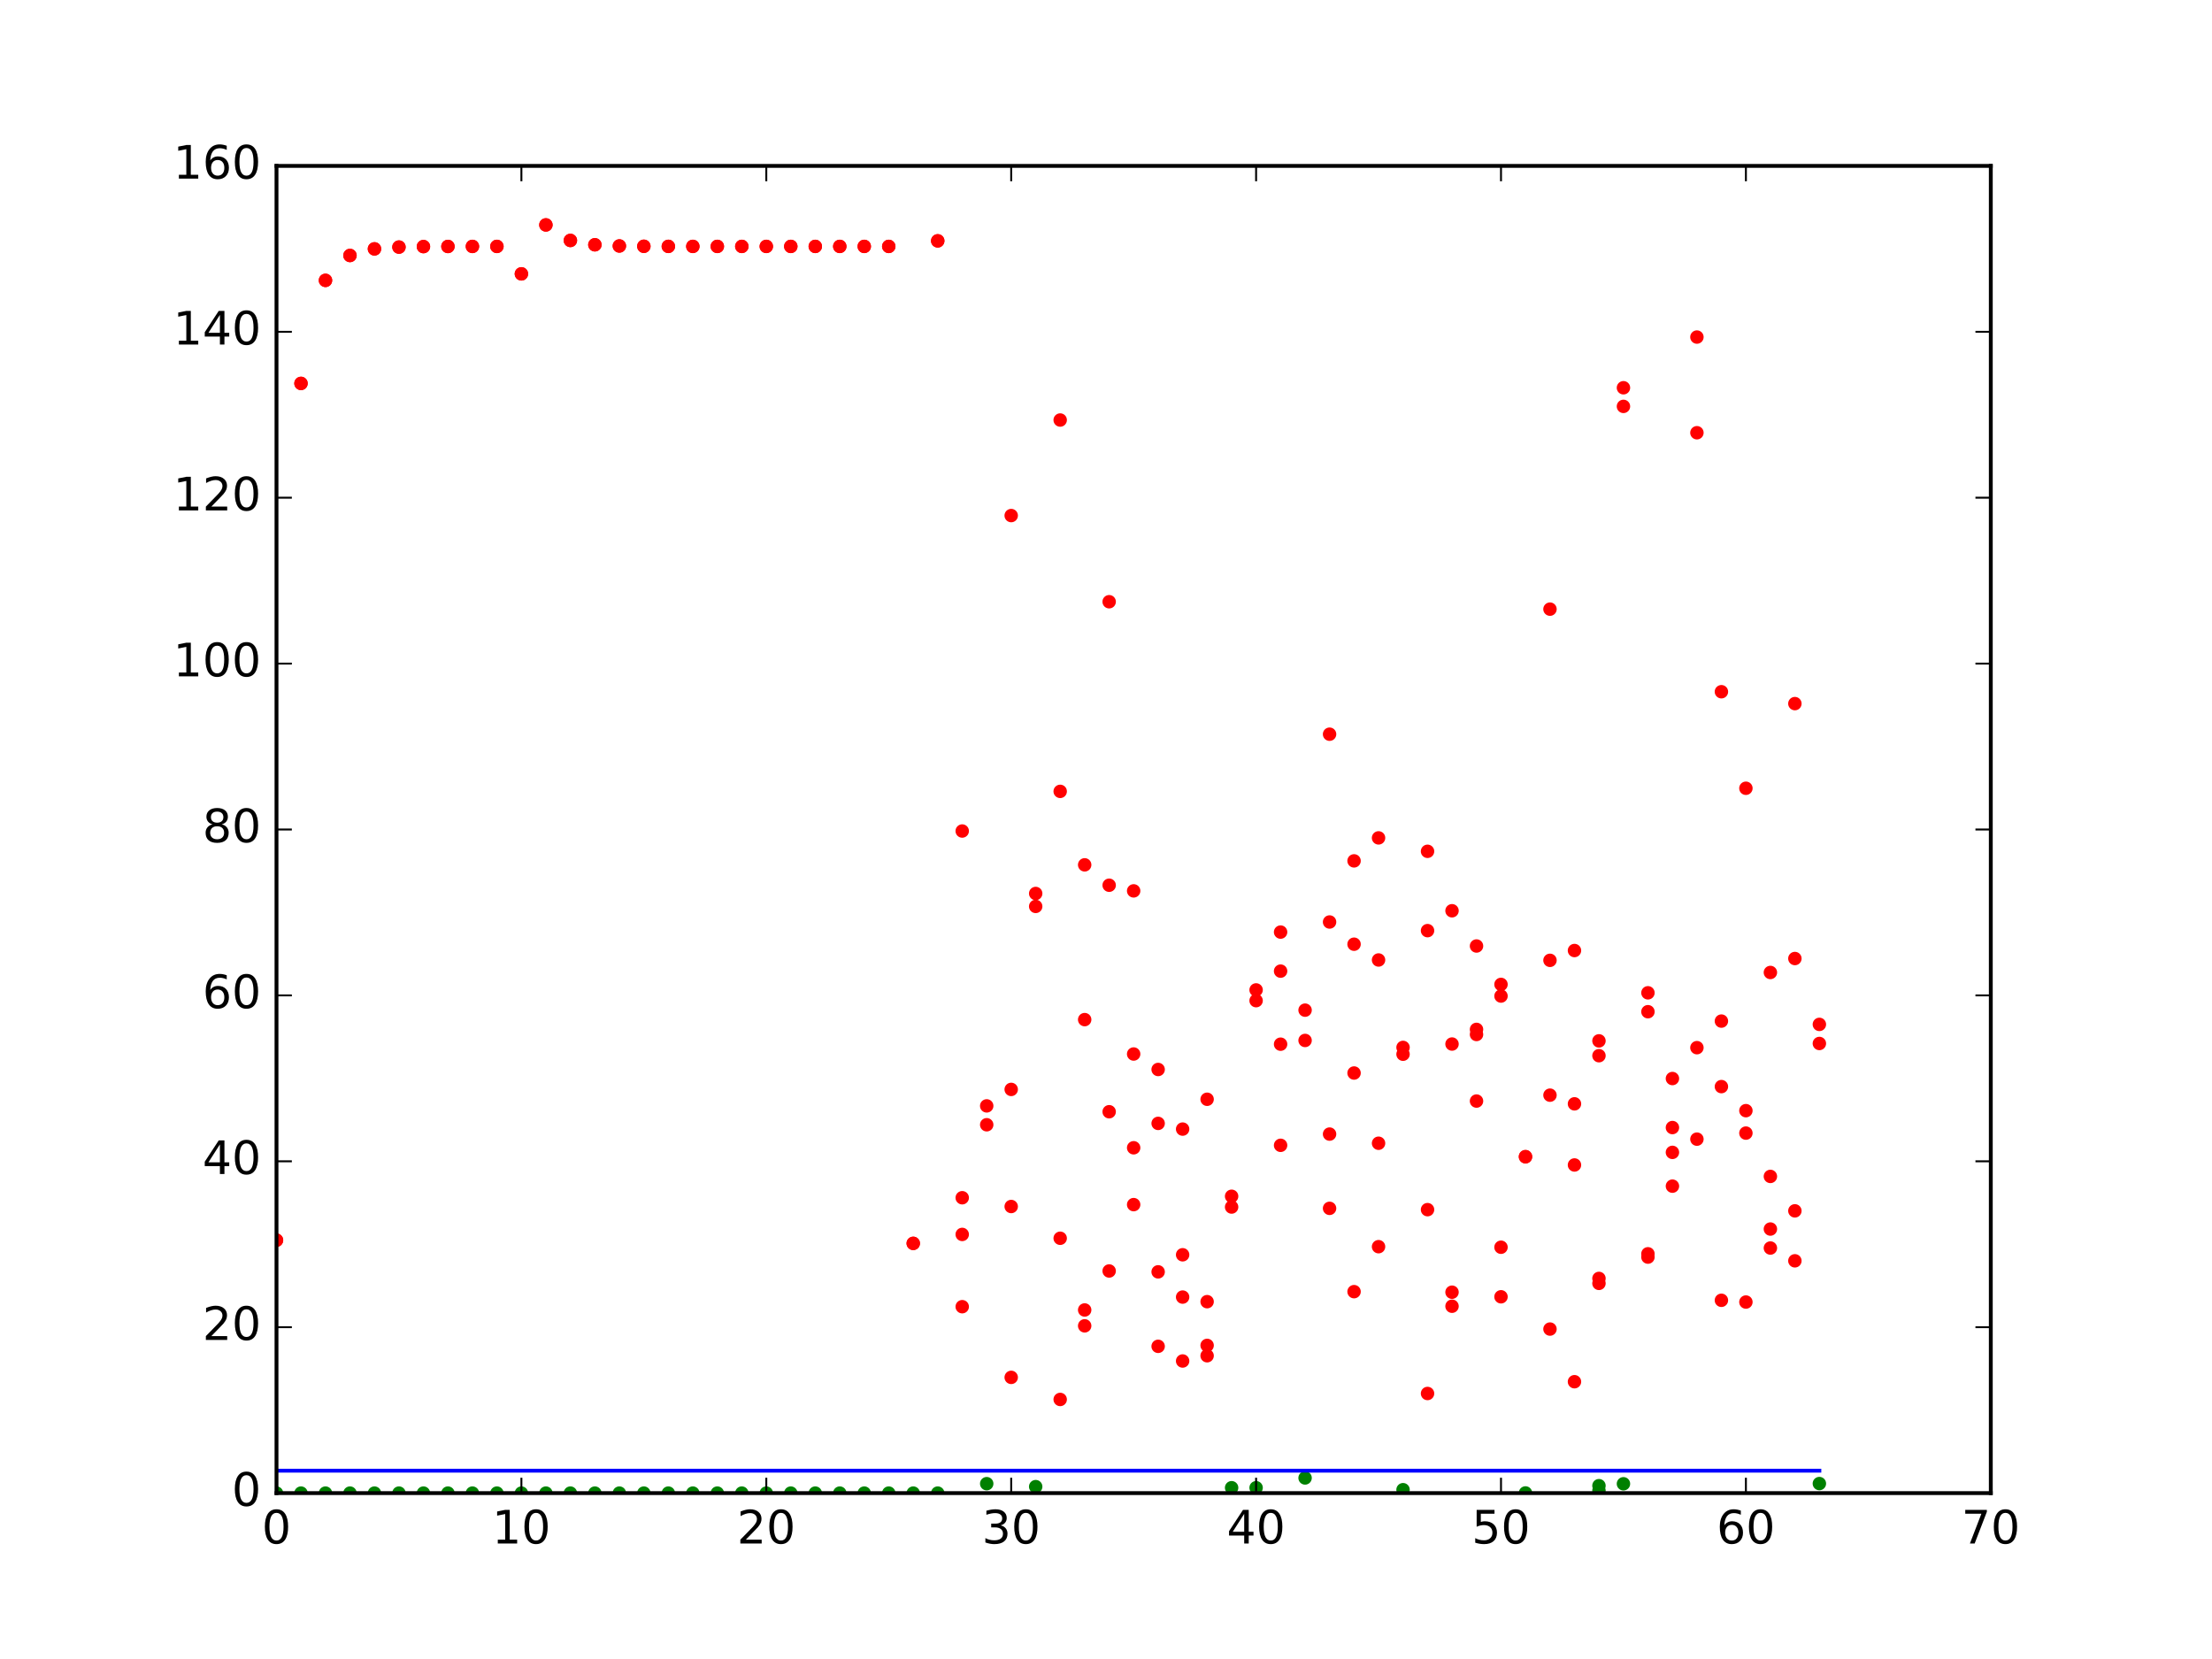 <?xml version="1.0" encoding="utf-8" standalone="no"?>
<!DOCTYPE svg PUBLIC "-//W3C//DTD SVG 1.1//EN"
  "http://www.w3.org/Graphics/SVG/1.1/DTD/svg11.dtd">
<!-- Created with matplotlib (http://matplotlib.org/) -->
<svg height="432pt" version="1.1" viewBox="0 0 576 432" width="576pt" xmlns="http://www.w3.org/2000/svg" xmlns:xlink="http://www.w3.org/1999/xlink">
 <defs>
  <style type="text/css">
*{stroke-linecap:butt;stroke-linejoin:round;stroke-miterlimit:100000;}
  </style>
 </defs>
 <g id="figure_1">
  <g id="patch_1">
   <path d="M 0 432 
L 576 432 
L 576 0 
L 0 0 
z
" style="fill:#ffffff;"/>
  </g>
  <g id="axes_1">
   <g id="patch_2">
    <path d="M 72 388.8 
L 518.4 388.8 
L 518.4 43.2 
L 72 43.2 
z
" style="fill:#ffffff;"/>
   </g>
   <g id="line2d_1">
    <defs>
     <path d="M 0 1.5 
C 0.398 1.5 0.779 1.342 1.061 1.061 
C 1.342 0.779 1.5 0.398 1.5 0 
C 1.5 -0.398 1.342 -0.779 1.061 -1.061 
C 0.779 -1.342 0.398 -1.5 0 -1.5 
C -0.398 -1.5 -0.779 -1.342 -1.061 -1.061 
C -1.342 -0.779 -1.5 -0.398 -1.5 0 
C -1.5 0.398 -1.342 0.779 -1.061 1.061 
C -0.779 1.342 -0.398 1.5 0 1.5 
z
" id="mf5e998424d" style="stroke:#008000;stroke-width:0.5;"/>
    </defs>
    <g clip-path="url(#p3f0ae632f2)">
     <use style="fill:#008000;stroke:#008000;stroke-width:0.5;" x="72.0" xlink:href="#mf5e998424d" y="388.8"/>
     <use style="fill:#008000;stroke:#008000;stroke-width:0.5;" x="78.377" xlink:href="#mf5e998424d" y="388.8"/>
     <use style="fill:#008000;stroke:#008000;stroke-width:0.5;" x="84.754" xlink:href="#mf5e998424d" y="388.8"/>
     <use style="fill:#008000;stroke:#008000;stroke-width:0.5;" x="91.131" xlink:href="#mf5e998424d" y="388.8"/>
     <use style="fill:#008000;stroke:#008000;stroke-width:0.5;" x="97.509" xlink:href="#mf5e998424d" y="388.8"/>
     <use style="fill:#008000;stroke:#008000;stroke-width:0.5;" x="103.886" xlink:href="#mf5e998424d" y="388.8"/>
     <use style="fill:#008000;stroke:#008000;stroke-width:0.5;" x="110.263" xlink:href="#mf5e998424d" y="388.8"/>
     <use style="fill:#008000;stroke:#008000;stroke-width:0.5;" x="116.64" xlink:href="#mf5e998424d" y="388.8"/>
     <use style="fill:#008000;stroke:#008000;stroke-width:0.5;" x="123.017" xlink:href="#mf5e998424d" y="388.8"/>
     <use style="fill:#008000;stroke:#008000;stroke-width:0.5;" x="129.394" xlink:href="#mf5e998424d" y="388.8"/>
     <use style="fill:#008000;stroke:#008000;stroke-width:0.5;" x="135.771" xlink:href="#mf5e998424d" y="388.8"/>
     <use style="fill:#008000;stroke:#008000;stroke-width:0.5;" x="142.149" xlink:href="#mf5e998424d" y="388.8"/>
     <use style="fill:#008000;stroke:#008000;stroke-width:0.5;" x="148.526" xlink:href="#mf5e998424d" y="388.8"/>
     <use style="fill:#008000;stroke:#008000;stroke-width:0.5;" x="154.903" xlink:href="#mf5e998424d" y="388.8"/>
     <use style="fill:#008000;stroke:#008000;stroke-width:0.5;" x="161.28" xlink:href="#mf5e998424d" y="388.8"/>
     <use style="fill:#008000;stroke:#008000;stroke-width:0.5;" x="167.657" xlink:href="#mf5e998424d" y="388.8"/>
     <use style="fill:#008000;stroke:#008000;stroke-width:0.5;" x="174.034" xlink:href="#mf5e998424d" y="388.8"/>
     <use style="fill:#008000;stroke:#008000;stroke-width:0.5;" x="180.411" xlink:href="#mf5e998424d" y="388.8"/>
     <use style="fill:#008000;stroke:#008000;stroke-width:0.5;" x="186.789" xlink:href="#mf5e998424d" y="388.8"/>
     <use style="fill:#008000;stroke:#008000;stroke-width:0.5;" x="193.166" xlink:href="#mf5e998424d" y="388.8"/>
     <use style="fill:#008000;stroke:#008000;stroke-width:0.5;" x="199.543" xlink:href="#mf5e998424d" y="388.8"/>
     <use style="fill:#008000;stroke:#008000;stroke-width:0.5;" x="205.92" xlink:href="#mf5e998424d" y="388.8"/>
     <use style="fill:#008000;stroke:#008000;stroke-width:0.5;" x="212.297" xlink:href="#mf5e998424d" y="388.8"/>
     <use style="fill:#008000;stroke:#008000;stroke-width:0.5;" x="218.674" xlink:href="#mf5e998424d" y="388.8"/>
     <use style="fill:#008000;stroke:#008000;stroke-width:0.5;" x="225.051" xlink:href="#mf5e998424d" y="388.8"/>
     <use style="fill:#008000;stroke:#008000;stroke-width:0.5;" x="231.429" xlink:href="#mf5e998424d" y="388.8"/>
     <use style="fill:#008000;stroke:#008000;stroke-width:0.5;" x="237.806" xlink:href="#mf5e998424d" y="388.8"/>
     <use style="fill:#008000;stroke:#008000;stroke-width:0.5;" x="244.183" xlink:href="#mf5e998424d" y="388.8"/>
     <use style="fill:#008000;stroke:#008000;stroke-width:0.5;" x="250.56" xlink:href="#mf5e998424d" y="410.4"/>
     <use style="fill:#008000;stroke:#008000;stroke-width:0.5;" x="256.937" xlink:href="#mf5e998424d" y="386.344"/>
     <use style="fill:#008000;stroke:#008000;stroke-width:0.5;" x="263.314" xlink:href="#mf5e998424d" y="410.4"/>
     <use style="fill:#008000;stroke:#008000;stroke-width:0.5;" x="269.691" xlink:href="#mf5e998424d" y="387.117"/>
     <use style="fill:#008000;stroke:#008000;stroke-width:0.5;" x="276.069" xlink:href="#mf5e998424d" y="410.4"/>
     <use style="fill:#008000;stroke:#008000;stroke-width:0.5;" x="282.446" xlink:href="#mf5e998424d" y="410.4"/>
     <use style="fill:#008000;stroke:#008000;stroke-width:0.5;" x="288.823" xlink:href="#mf5e998424d" y="410.4"/>
     <use style="fill:#008000;stroke:#008000;stroke-width:0.5;" x="295.2" xlink:href="#mf5e998424d" y="410.4"/>
     <use style="fill:#008000;stroke:#008000;stroke-width:0.5;" x="301.577" xlink:href="#mf5e998424d" y="410.4"/>
     <use style="fill:#008000;stroke:#008000;stroke-width:0.5;" x="307.954" xlink:href="#mf5e998424d" y="410.4"/>
     <use style="fill:#008000;stroke:#008000;stroke-width:0.5;" x="314.331" xlink:href="#mf5e998424d" y="410.4"/>
     <use style="fill:#008000;stroke:#008000;stroke-width:0.5;" x="320.709" xlink:href="#mf5e998424d" y="387.401"/>
     <use style="fill:#008000;stroke:#008000;stroke-width:0.5;" x="327.086" xlink:href="#mf5e998424d" y="387.404"/>
     <use style="fill:#008000;stroke:#008000;stroke-width:0.5;" x="333.463" xlink:href="#mf5e998424d" y="410.4"/>
     <use style="fill:#008000;stroke:#008000;stroke-width:0.5;" x="339.84" xlink:href="#mf5e998424d" y="384.854"/>
     <use style="fill:#008000;stroke:#008000;stroke-width:0.5;" x="346.217" xlink:href="#mf5e998424d" y="410.4"/>
     <use style="fill:#008000;stroke:#008000;stroke-width:0.5;" x="352.594" xlink:href="#mf5e998424d" y="410.4"/>
     <use style="fill:#008000;stroke:#008000;stroke-width:0.5;" x="358.971" xlink:href="#mf5e998424d" y="410.4"/>
     <use style="fill:#008000;stroke:#008000;stroke-width:0.5;" x="365.349" xlink:href="#mf5e998424d" y="387.915"/>
     <use style="fill:#008000;stroke:#008000;stroke-width:0.5;" x="371.726" xlink:href="#mf5e998424d" y="410.4"/>
     <use style="fill:#008000;stroke:#008000;stroke-width:0.5;" x="378.103" xlink:href="#mf5e998424d" y="410.4"/>
     <use style="fill:#008000;stroke:#008000;stroke-width:0.5;" x="384.48" xlink:href="#mf5e998424d" y="410.4"/>
     <use style="fill:#008000;stroke:#008000;stroke-width:0.5;" x="390.857" xlink:href="#mf5e998424d" y="410.4"/>
     <use style="fill:#008000;stroke:#008000;stroke-width:0.5;" x="397.234" xlink:href="#mf5e998424d" y="388.762"/>
     <use style="fill:#008000;stroke:#008000;stroke-width:0.5;" x="403.611" xlink:href="#mf5e998424d" y="410.4"/>
     <use style="fill:#008000;stroke:#008000;stroke-width:0.5;" x="409.989" xlink:href="#mf5e998424d" y="410.4"/>
     <use style="fill:#008000;stroke:#008000;stroke-width:0.5;" x="416.366" xlink:href="#mf5e998424d" y="388.155"/>
     <use style="fill:#008000;stroke:#008000;stroke-width:0.5;" x="422.743" xlink:href="#mf5e998424d" y="386.375"/>
     <use style="fill:#008000;stroke:#008000;stroke-width:0.5;" x="429.12" xlink:href="#mf5e998424d" y="410.4"/>
     <use style="fill:#008000;stroke:#008000;stroke-width:0.5;" x="435.497" xlink:href="#mf5e998424d" y="410.4"/>
     <use style="fill:#008000;stroke:#008000;stroke-width:0.5;" x="441.874" xlink:href="#mf5e998424d" y="410.4"/>
     <use style="fill:#008000;stroke:#008000;stroke-width:0.5;" x="448.251" xlink:href="#mf5e998424d" y="410.4"/>
     <use style="fill:#008000;stroke:#008000;stroke-width:0.5;" x="454.629" xlink:href="#mf5e998424d" y="410.4"/>
     <use style="fill:#008000;stroke:#008000;stroke-width:0.5;" x="461.006" xlink:href="#mf5e998424d" y="410.4"/>
     <use style="fill:#008000;stroke:#008000;stroke-width:0.5;" x="467.383" xlink:href="#mf5e998424d" y="410.4"/>
     <use style="fill:#008000;stroke:#008000;stroke-width:0.5;" x="473.76" xlink:href="#mf5e998424d" y="386.316"/>
    </g>
   </g>
   <g id="line2d_2">
    <g clip-path="url(#p3f0ae632f2)">
     <use style="fill:#008000;stroke:#008000;stroke-width:0.5;" x="72.0" xlink:href="#mf5e998424d" y="410.4"/>
     <use style="fill:#008000;stroke:#008000;stroke-width:0.5;" x="78.377" xlink:href="#mf5e998424d" y="410.4"/>
     <use style="fill:#008000;stroke:#008000;stroke-width:0.5;" x="84.754" xlink:href="#mf5e998424d" y="410.4"/>
     <use style="fill:#008000;stroke:#008000;stroke-width:0.5;" x="91.131" xlink:href="#mf5e998424d" y="410.4"/>
     <use style="fill:#008000;stroke:#008000;stroke-width:0.5;" x="97.509" xlink:href="#mf5e998424d" y="410.4"/>
     <use style="fill:#008000;stroke:#008000;stroke-width:0.5;" x="103.886" xlink:href="#mf5e998424d" y="410.4"/>
     <use style="fill:#008000;stroke:#008000;stroke-width:0.5;" x="110.263" xlink:href="#mf5e998424d" y="410.4"/>
     <use style="fill:#008000;stroke:#008000;stroke-width:0.5;" x="116.64" xlink:href="#mf5e998424d" y="410.4"/>
     <use style="fill:#008000;stroke:#008000;stroke-width:0.5;" x="123.017" xlink:href="#mf5e998424d" y="410.4"/>
     <use style="fill:#008000;stroke:#008000;stroke-width:0.5;" x="129.394" xlink:href="#mf5e998424d" y="410.4"/>
     <use style="fill:#008000;stroke:#008000;stroke-width:0.5;" x="135.771" xlink:href="#mf5e998424d" y="410.4"/>
     <use style="fill:#008000;stroke:#008000;stroke-width:0.5;" x="142.149" xlink:href="#mf5e998424d" y="410.4"/>
     <use style="fill:#008000;stroke:#008000;stroke-width:0.5;" x="148.526" xlink:href="#mf5e998424d" y="410.4"/>
     <use style="fill:#008000;stroke:#008000;stroke-width:0.5;" x="154.903" xlink:href="#mf5e998424d" y="410.4"/>
     <use style="fill:#008000;stroke:#008000;stroke-width:0.5;" x="161.28" xlink:href="#mf5e998424d" y="410.4"/>
     <use style="fill:#008000;stroke:#008000;stroke-width:0.5;" x="167.657" xlink:href="#mf5e998424d" y="410.4"/>
     <use style="fill:#008000;stroke:#008000;stroke-width:0.5;" x="174.034" xlink:href="#mf5e998424d" y="410.4"/>
     <use style="fill:#008000;stroke:#008000;stroke-width:0.5;" x="180.411" xlink:href="#mf5e998424d" y="410.4"/>
     <use style="fill:#008000;stroke:#008000;stroke-width:0.5;" x="186.789" xlink:href="#mf5e998424d" y="410.4"/>
     <use style="fill:#008000;stroke:#008000;stroke-width:0.5;" x="193.166" xlink:href="#mf5e998424d" y="410.4"/>
     <use style="fill:#008000;stroke:#008000;stroke-width:0.5;" x="199.543" xlink:href="#mf5e998424d" y="410.4"/>
     <use style="fill:#008000;stroke:#008000;stroke-width:0.5;" x="205.92" xlink:href="#mf5e998424d" y="410.4"/>
     <use style="fill:#008000;stroke:#008000;stroke-width:0.5;" x="212.297" xlink:href="#mf5e998424d" y="410.4"/>
     <use style="fill:#008000;stroke:#008000;stroke-width:0.5;" x="218.674" xlink:href="#mf5e998424d" y="410.4"/>
     <use style="fill:#008000;stroke:#008000;stroke-width:0.5;" x="225.051" xlink:href="#mf5e998424d" y="410.4"/>
     <use style="fill:#008000;stroke:#008000;stroke-width:0.5;" x="231.429" xlink:href="#mf5e998424d" y="410.4"/>
     <use style="fill:#008000;stroke:#008000;stroke-width:0.5;" x="237.806" xlink:href="#mf5e998424d" y="410.4"/>
     <use style="fill:#008000;stroke:#008000;stroke-width:0.5;" x="244.183" xlink:href="#mf5e998424d" y="410.4"/>
     <use style="fill:#008000;stroke:#008000;stroke-width:0.5;" x="250.56" xlink:href="#mf5e998424d" y="410.4"/>
     <use style="fill:#008000;stroke:#008000;stroke-width:0.5;" x="256.937" xlink:href="#mf5e998424d" y="410.4"/>
     <use style="fill:#008000;stroke:#008000;stroke-width:0.5;" x="263.314" xlink:href="#mf5e998424d" y="410.4"/>
     <use style="fill:#008000;stroke:#008000;stroke-width:0.5;" x="269.691" xlink:href="#mf5e998424d" y="410.4"/>
     <use style="fill:#008000;stroke:#008000;stroke-width:0.5;" x="276.069" xlink:href="#mf5e998424d" y="410.4"/>
     <use style="fill:#008000;stroke:#008000;stroke-width:0.5;" x="282.446" xlink:href="#mf5e998424d" y="410.4"/>
     <use style="fill:#008000;stroke:#008000;stroke-width:0.5;" x="288.823" xlink:href="#mf5e998424d" y="410.4"/>
     <use style="fill:#008000;stroke:#008000;stroke-width:0.5;" x="295.2" xlink:href="#mf5e998424d" y="410.4"/>
     <use style="fill:#008000;stroke:#008000;stroke-width:0.5;" x="301.577" xlink:href="#mf5e998424d" y="410.4"/>
     <use style="fill:#008000;stroke:#008000;stroke-width:0.5;" x="307.954" xlink:href="#mf5e998424d" y="410.4"/>
     <use style="fill:#008000;stroke:#008000;stroke-width:0.5;" x="314.331" xlink:href="#mf5e998424d" y="410.4"/>
     <use style="fill:#008000;stroke:#008000;stroke-width:0.5;" x="320.709" xlink:href="#mf5e998424d" y="410.4"/>
     <use style="fill:#008000;stroke:#008000;stroke-width:0.5;" x="327.086" xlink:href="#mf5e998424d" y="410.4"/>
     <use style="fill:#008000;stroke:#008000;stroke-width:0.5;" x="333.463" xlink:href="#mf5e998424d" y="410.4"/>
     <use style="fill:#008000;stroke:#008000;stroke-width:0.5;" x="339.84" xlink:href="#mf5e998424d" y="410.4"/>
     <use style="fill:#008000;stroke:#008000;stroke-width:0.5;" x="346.217" xlink:href="#mf5e998424d" y="410.4"/>
     <use style="fill:#008000;stroke:#008000;stroke-width:0.5;" x="352.594" xlink:href="#mf5e998424d" y="410.4"/>
     <use style="fill:#008000;stroke:#008000;stroke-width:0.5;" x="358.971" xlink:href="#mf5e998424d" y="410.4"/>
     <use style="fill:#008000;stroke:#008000;stroke-width:0.5;" x="365.349" xlink:href="#mf5e998424d" y="410.4"/>
     <use style="fill:#008000;stroke:#008000;stroke-width:0.5;" x="371.726" xlink:href="#mf5e998424d" y="410.4"/>
     <use style="fill:#008000;stroke:#008000;stroke-width:0.5;" x="378.103" xlink:href="#mf5e998424d" y="410.4"/>
     <use style="fill:#008000;stroke:#008000;stroke-width:0.5;" x="384.48" xlink:href="#mf5e998424d" y="410.4"/>
     <use style="fill:#008000;stroke:#008000;stroke-width:0.5;" x="390.857" xlink:href="#mf5e998424d" y="410.4"/>
     <use style="fill:#008000;stroke:#008000;stroke-width:0.5;" x="397.234" xlink:href="#mf5e998424d" y="410.4"/>
     <use style="fill:#008000;stroke:#008000;stroke-width:0.5;" x="403.611" xlink:href="#mf5e998424d" y="410.4"/>
     <use style="fill:#008000;stroke:#008000;stroke-width:0.5;" x="409.989" xlink:href="#mf5e998424d" y="410.4"/>
     <use style="fill:#008000;stroke:#008000;stroke-width:0.5;" x="416.366" xlink:href="#mf5e998424d" y="386.869"/>
     <use style="fill:#008000;stroke:#008000;stroke-width:0.5;" x="422.743" xlink:href="#mf5e998424d" y="410.4"/>
     <use style="fill:#008000;stroke:#008000;stroke-width:0.5;" x="429.12" xlink:href="#mf5e998424d" y="410.4"/>
     <use style="fill:#008000;stroke:#008000;stroke-width:0.5;" x="435.497" xlink:href="#mf5e998424d" y="410.4"/>
     <use style="fill:#008000;stroke:#008000;stroke-width:0.5;" x="441.874" xlink:href="#mf5e998424d" y="410.4"/>
     <use style="fill:#008000;stroke:#008000;stroke-width:0.5;" x="448.251" xlink:href="#mf5e998424d" y="410.4"/>
     <use style="fill:#008000;stroke:#008000;stroke-width:0.5;" x="454.629" xlink:href="#mf5e998424d" y="410.4"/>
     <use style="fill:#008000;stroke:#008000;stroke-width:0.5;" x="461.006" xlink:href="#mf5e998424d" y="410.4"/>
     <use style="fill:#008000;stroke:#008000;stroke-width:0.5;" x="467.383" xlink:href="#mf5e998424d" y="410.4"/>
     <use style="fill:#008000;stroke:#008000;stroke-width:0.5;" x="473.76" xlink:href="#mf5e998424d" y="410.4"/>
    </g>
   </g>
   <g id="line2d_3">
    <defs>
     <path d="M 0 1.5 
C 0.398 1.5 0.779 1.342 1.061 1.061 
C 1.342 0.779 1.5 0.398 1.5 0 
C 1.5 -0.398 1.342 -0.779 1.061 -1.061 
C 0.779 -1.342 0.398 -1.5 0 -1.5 
C -0.398 -1.5 -0.779 -1.342 -1.061 -1.061 
C -1.342 -0.779 -1.5 -0.398 -1.5 0 
C -1.5 0.398 -1.342 0.779 -1.061 1.061 
C -0.779 1.342 -0.398 1.5 0 1.5 
z
" id="m59ee478d9d" style="stroke:#ff0000;stroke-width:0.5;"/>
    </defs>
    <g clip-path="url(#p3f0ae632f2)">
     <use style="fill:#ff0000;stroke:#ff0000;stroke-width:0.5;" x="72.0" xlink:href="#m59ee478d9d" y="410.4"/>
     <use style="fill:#ff0000;stroke:#ff0000;stroke-width:0.5;" x="78.377" xlink:href="#m59ee478d9d" y="410.4"/>
     <use style="fill:#ff0000;stroke:#ff0000;stroke-width:0.5;" x="84.754" xlink:href="#m59ee478d9d" y="410.4"/>
     <use style="fill:#ff0000;stroke:#ff0000;stroke-width:0.5;" x="91.131" xlink:href="#m59ee478d9d" y="410.4"/>
     <use style="fill:#ff0000;stroke:#ff0000;stroke-width:0.5;" x="97.509" xlink:href="#m59ee478d9d" y="410.4"/>
     <use style="fill:#ff0000;stroke:#ff0000;stroke-width:0.5;" x="103.886" xlink:href="#m59ee478d9d" y="410.4"/>
     <use style="fill:#ff0000;stroke:#ff0000;stroke-width:0.5;" x="110.263" xlink:href="#m59ee478d9d" y="410.4"/>
     <use style="fill:#ff0000;stroke:#ff0000;stroke-width:0.5;" x="116.64" xlink:href="#m59ee478d9d" y="410.4"/>
     <use style="fill:#ff0000;stroke:#ff0000;stroke-width:0.5;" x="123.017" xlink:href="#m59ee478d9d" y="410.4"/>
     <use style="fill:#ff0000;stroke:#ff0000;stroke-width:0.5;" x="129.394" xlink:href="#m59ee478d9d" y="410.4"/>
     <use style="fill:#ff0000;stroke:#ff0000;stroke-width:0.5;" x="135.771" xlink:href="#m59ee478d9d" y="410.4"/>
     <use style="fill:#ff0000;stroke:#ff0000;stroke-width:0.5;" x="142.149" xlink:href="#m59ee478d9d" y="410.4"/>
     <use style="fill:#ff0000;stroke:#ff0000;stroke-width:0.5;" x="148.526" xlink:href="#m59ee478d9d" y="410.4"/>
     <use style="fill:#ff0000;stroke:#ff0000;stroke-width:0.5;" x="154.903" xlink:href="#m59ee478d9d" y="410.4"/>
     <use style="fill:#ff0000;stroke:#ff0000;stroke-width:0.5;" x="161.28" xlink:href="#m59ee478d9d" y="410.4"/>
     <use style="fill:#ff0000;stroke:#ff0000;stroke-width:0.5;" x="167.657" xlink:href="#m59ee478d9d" y="410.4"/>
     <use style="fill:#ff0000;stroke:#ff0000;stroke-width:0.5;" x="174.034" xlink:href="#m59ee478d9d" y="410.4"/>
     <use style="fill:#ff0000;stroke:#ff0000;stroke-width:0.5;" x="180.411" xlink:href="#m59ee478d9d" y="410.4"/>
     <use style="fill:#ff0000;stroke:#ff0000;stroke-width:0.5;" x="186.789" xlink:href="#m59ee478d9d" y="410.4"/>
     <use style="fill:#ff0000;stroke:#ff0000;stroke-width:0.5;" x="193.166" xlink:href="#m59ee478d9d" y="410.4"/>
     <use style="fill:#ff0000;stroke:#ff0000;stroke-width:0.5;" x="199.543" xlink:href="#m59ee478d9d" y="410.4"/>
     <use style="fill:#ff0000;stroke:#ff0000;stroke-width:0.5;" x="205.92" xlink:href="#m59ee478d9d" y="410.4"/>
     <use style="fill:#ff0000;stroke:#ff0000;stroke-width:0.5;" x="212.297" xlink:href="#m59ee478d9d" y="410.4"/>
     <use style="fill:#ff0000;stroke:#ff0000;stroke-width:0.5;" x="218.674" xlink:href="#m59ee478d9d" y="410.4"/>
     <use style="fill:#ff0000;stroke:#ff0000;stroke-width:0.5;" x="225.051" xlink:href="#m59ee478d9d" y="410.4"/>
     <use style="fill:#ff0000;stroke:#ff0000;stroke-width:0.5;" x="231.429" xlink:href="#m59ee478d9d" y="410.4"/>
     <use style="fill:#ff0000;stroke:#ff0000;stroke-width:0.5;" x="237.806" xlink:href="#m59ee478d9d" y="410.4"/>
     <use style="fill:#ff0000;stroke:#ff0000;stroke-width:0.5;" x="244.183" xlink:href="#m59ee478d9d" y="410.4"/>
     <use style="fill:#ff0000;stroke:#ff0000;stroke-width:0.5;" x="250.56" xlink:href="#m59ee478d9d" y="410.4"/>
     <use style="fill:#ff0000;stroke:#ff0000;stroke-width:0.5;" x="256.937" xlink:href="#m59ee478d9d" y="410.4"/>
     <use style="fill:#ff0000;stroke:#ff0000;stroke-width:0.5;" x="263.314" xlink:href="#m59ee478d9d" y="410.4"/>
     <use style="fill:#ff0000;stroke:#ff0000;stroke-width:0.5;" x="269.691" xlink:href="#m59ee478d9d" y="410.4"/>
     <use style="fill:#ff0000;stroke:#ff0000;stroke-width:0.5;" x="276.069" xlink:href="#m59ee478d9d" y="410.4"/>
     <use style="fill:#ff0000;stroke:#ff0000;stroke-width:0.5;" x="282.446" xlink:href="#m59ee478d9d" y="410.4"/>
     <use style="fill:#ff0000;stroke:#ff0000;stroke-width:0.5;" x="288.823" xlink:href="#m59ee478d9d" y="410.4"/>
     <use style="fill:#ff0000;stroke:#ff0000;stroke-width:0.5;" x="295.2" xlink:href="#m59ee478d9d" y="410.4"/>
     <use style="fill:#ff0000;stroke:#ff0000;stroke-width:0.5;" x="301.577" xlink:href="#m59ee478d9d" y="410.4"/>
     <use style="fill:#ff0000;stroke:#ff0000;stroke-width:0.5;" x="307.954" xlink:href="#m59ee478d9d" y="410.4"/>
     <use style="fill:#ff0000;stroke:#ff0000;stroke-width:0.5;" x="314.331" xlink:href="#m59ee478d9d" y="410.4"/>
     <use style="fill:#ff0000;stroke:#ff0000;stroke-width:0.5;" x="320.709" xlink:href="#m59ee478d9d" y="410.4"/>
     <use style="fill:#ff0000;stroke:#ff0000;stroke-width:0.5;" x="327.086" xlink:href="#m59ee478d9d" y="410.4"/>
     <use style="fill:#ff0000;stroke:#ff0000;stroke-width:0.5;" x="333.463" xlink:href="#m59ee478d9d" y="410.4"/>
     <use style="fill:#ff0000;stroke:#ff0000;stroke-width:0.5;" x="339.84" xlink:href="#m59ee478d9d" y="410.4"/>
     <use style="fill:#ff0000;stroke:#ff0000;stroke-width:0.5;" x="346.217" xlink:href="#m59ee478d9d" y="410.4"/>
     <use style="fill:#ff0000;stroke:#ff0000;stroke-width:0.5;" x="352.594" xlink:href="#m59ee478d9d" y="410.4"/>
     <use style="fill:#ff0000;stroke:#ff0000;stroke-width:0.5;" x="358.971" xlink:href="#m59ee478d9d" y="410.4"/>
     <use style="fill:#ff0000;stroke:#ff0000;stroke-width:0.5;" x="365.349" xlink:href="#m59ee478d9d" y="410.4"/>
     <use style="fill:#ff0000;stroke:#ff0000;stroke-width:0.5;" x="371.726" xlink:href="#m59ee478d9d" y="410.4"/>
     <use style="fill:#ff0000;stroke:#ff0000;stroke-width:0.5;" x="378.103" xlink:href="#m59ee478d9d" y="410.4"/>
     <use style="fill:#ff0000;stroke:#ff0000;stroke-width:0.5;" x="384.48" xlink:href="#m59ee478d9d" y="410.4"/>
     <use style="fill:#ff0000;stroke:#ff0000;stroke-width:0.5;" x="390.857" xlink:href="#m59ee478d9d" y="410.4"/>
     <use style="fill:#ff0000;stroke:#ff0000;stroke-width:0.5;" x="397.234" xlink:href="#m59ee478d9d" y="410.4"/>
     <use style="fill:#ff0000;stroke:#ff0000;stroke-width:0.5;" x="403.611" xlink:href="#m59ee478d9d" y="410.4"/>
     <use style="fill:#ff0000;stroke:#ff0000;stroke-width:0.5;" x="409.989" xlink:href="#m59ee478d9d" y="410.4"/>
     <use style="fill:#ff0000;stroke:#ff0000;stroke-width:0.5;" x="416.366" xlink:href="#m59ee478d9d" y="410.4"/>
     <use style="fill:#ff0000;stroke:#ff0000;stroke-width:0.5;" x="422.743" xlink:href="#m59ee478d9d" y="410.4"/>
     <use style="fill:#ff0000;stroke:#ff0000;stroke-width:0.5;" x="429.12" xlink:href="#m59ee478d9d" y="410.4"/>
     <use style="fill:#ff0000;stroke:#ff0000;stroke-width:0.5;" x="435.497" xlink:href="#m59ee478d9d" y="410.4"/>
     <use style="fill:#ff0000;stroke:#ff0000;stroke-width:0.5;" x="441.874" xlink:href="#m59ee478d9d" y="410.4"/>
     <use style="fill:#ff0000;stroke:#ff0000;stroke-width:0.5;" x="448.251" xlink:href="#m59ee478d9d" y="410.4"/>
     <use style="fill:#ff0000;stroke:#ff0000;stroke-width:0.5;" x="454.629" xlink:href="#m59ee478d9d" y="410.4"/>
     <use style="fill:#ff0000;stroke:#ff0000;stroke-width:0.5;" x="461.006" xlink:href="#m59ee478d9d" y="410.4"/>
     <use style="fill:#ff0000;stroke:#ff0000;stroke-width:0.5;" x="467.383" xlink:href="#m59ee478d9d" y="410.4"/>
     <use style="fill:#ff0000;stroke:#ff0000;stroke-width:0.5;" x="473.76" xlink:href="#m59ee478d9d" y="410.4"/>
    </g>
   </g>
   <g id="line2d_4">
    <g clip-path="url(#p3f0ae632f2)">
     <use style="fill:#ff0000;stroke:#ff0000;stroke-width:0.5;" x="72.0" xlink:href="#m59ee478d9d" y="410.4"/>
     <use style="fill:#ff0000;stroke:#ff0000;stroke-width:0.5;" x="78.377" xlink:href="#m59ee478d9d" y="410.4"/>
     <use style="fill:#ff0000;stroke:#ff0000;stroke-width:0.5;" x="84.754" xlink:href="#m59ee478d9d" y="410.4"/>
     <use style="fill:#ff0000;stroke:#ff0000;stroke-width:0.5;" x="91.131" xlink:href="#m59ee478d9d" y="410.4"/>
     <use style="fill:#ff0000;stroke:#ff0000;stroke-width:0.5;" x="97.509" xlink:href="#m59ee478d9d" y="410.4"/>
     <use style="fill:#ff0000;stroke:#ff0000;stroke-width:0.5;" x="103.886" xlink:href="#m59ee478d9d" y="410.4"/>
     <use style="fill:#ff0000;stroke:#ff0000;stroke-width:0.5;" x="110.263" xlink:href="#m59ee478d9d" y="410.4"/>
     <use style="fill:#ff0000;stroke:#ff0000;stroke-width:0.5;" x="116.64" xlink:href="#m59ee478d9d" y="410.4"/>
     <use style="fill:#ff0000;stroke:#ff0000;stroke-width:0.5;" x="123.017" xlink:href="#m59ee478d9d" y="410.4"/>
     <use style="fill:#ff0000;stroke:#ff0000;stroke-width:0.5;" x="129.394" xlink:href="#m59ee478d9d" y="410.4"/>
     <use style="fill:#ff0000;stroke:#ff0000;stroke-width:0.5;" x="135.771" xlink:href="#m59ee478d9d" y="410.4"/>
     <use style="fill:#ff0000;stroke:#ff0000;stroke-width:0.5;" x="142.149" xlink:href="#m59ee478d9d" y="410.4"/>
     <use style="fill:#ff0000;stroke:#ff0000;stroke-width:0.5;" x="148.526" xlink:href="#m59ee478d9d" y="410.4"/>
     <use style="fill:#ff0000;stroke:#ff0000;stroke-width:0.5;" x="154.903" xlink:href="#m59ee478d9d" y="410.4"/>
     <use style="fill:#ff0000;stroke:#ff0000;stroke-width:0.5;" x="161.28" xlink:href="#m59ee478d9d" y="410.4"/>
     <use style="fill:#ff0000;stroke:#ff0000;stroke-width:0.5;" x="167.657" xlink:href="#m59ee478d9d" y="410.4"/>
     <use style="fill:#ff0000;stroke:#ff0000;stroke-width:0.5;" x="174.034" xlink:href="#m59ee478d9d" y="410.4"/>
     <use style="fill:#ff0000;stroke:#ff0000;stroke-width:0.5;" x="180.411" xlink:href="#m59ee478d9d" y="410.4"/>
     <use style="fill:#ff0000;stroke:#ff0000;stroke-width:0.5;" x="186.789" xlink:href="#m59ee478d9d" y="410.4"/>
     <use style="fill:#ff0000;stroke:#ff0000;stroke-width:0.5;" x="193.166" xlink:href="#m59ee478d9d" y="410.4"/>
     <use style="fill:#ff0000;stroke:#ff0000;stroke-width:0.5;" x="199.543" xlink:href="#m59ee478d9d" y="410.4"/>
     <use style="fill:#ff0000;stroke:#ff0000;stroke-width:0.5;" x="205.92" xlink:href="#m59ee478d9d" y="410.4"/>
     <use style="fill:#ff0000;stroke:#ff0000;stroke-width:0.5;" x="212.297" xlink:href="#m59ee478d9d" y="410.4"/>
     <use style="fill:#ff0000;stroke:#ff0000;stroke-width:0.5;" x="218.674" xlink:href="#m59ee478d9d" y="410.4"/>
     <use style="fill:#ff0000;stroke:#ff0000;stroke-width:0.5;" x="225.051" xlink:href="#m59ee478d9d" y="410.4"/>
     <use style="fill:#ff0000;stroke:#ff0000;stroke-width:0.5;" x="231.429" xlink:href="#m59ee478d9d" y="410.4"/>
     <use style="fill:#ff0000;stroke:#ff0000;stroke-width:0.5;" x="237.806" xlink:href="#m59ee478d9d" y="410.4"/>
     <use style="fill:#ff0000;stroke:#ff0000;stroke-width:0.5;" x="244.183" xlink:href="#m59ee478d9d" y="410.4"/>
     <use style="fill:#ff0000;stroke:#ff0000;stroke-width:0.5;" x="250.56" xlink:href="#m59ee478d9d" y="410.4"/>
     <use style="fill:#ff0000;stroke:#ff0000;stroke-width:0.5;" x="256.937" xlink:href="#m59ee478d9d" y="410.4"/>
     <use style="fill:#ff0000;stroke:#ff0000;stroke-width:0.5;" x="263.314" xlink:href="#m59ee478d9d" y="410.4"/>
     <use style="fill:#ff0000;stroke:#ff0000;stroke-width:0.5;" x="269.691" xlink:href="#m59ee478d9d" y="410.4"/>
     <use style="fill:#ff0000;stroke:#ff0000;stroke-width:0.5;" x="276.069" xlink:href="#m59ee478d9d" y="410.4"/>
     <use style="fill:#ff0000;stroke:#ff0000;stroke-width:0.5;" x="282.446" xlink:href="#m59ee478d9d" y="410.4"/>
     <use style="fill:#ff0000;stroke:#ff0000;stroke-width:0.5;" x="288.823" xlink:href="#m59ee478d9d" y="410.4"/>
     <use style="fill:#ff0000;stroke:#ff0000;stroke-width:0.5;" x="295.2" xlink:href="#m59ee478d9d" y="410.4"/>
     <use style="fill:#ff0000;stroke:#ff0000;stroke-width:0.5;" x="301.577" xlink:href="#m59ee478d9d" y="410.4"/>
     <use style="fill:#ff0000;stroke:#ff0000;stroke-width:0.5;" x="307.954" xlink:href="#m59ee478d9d" y="410.4"/>
     <use style="fill:#ff0000;stroke:#ff0000;stroke-width:0.5;" x="314.331" xlink:href="#m59ee478d9d" y="410.4"/>
     <use style="fill:#ff0000;stroke:#ff0000;stroke-width:0.5;" x="320.709" xlink:href="#m59ee478d9d" y="410.4"/>
     <use style="fill:#ff0000;stroke:#ff0000;stroke-width:0.5;" x="327.086" xlink:href="#m59ee478d9d" y="410.4"/>
     <use style="fill:#ff0000;stroke:#ff0000;stroke-width:0.5;" x="333.463" xlink:href="#m59ee478d9d" y="410.4"/>
     <use style="fill:#ff0000;stroke:#ff0000;stroke-width:0.5;" x="339.84" xlink:href="#m59ee478d9d" y="410.4"/>
     <use style="fill:#ff0000;stroke:#ff0000;stroke-width:0.5;" x="346.217" xlink:href="#m59ee478d9d" y="410.4"/>
     <use style="fill:#ff0000;stroke:#ff0000;stroke-width:0.5;" x="352.594" xlink:href="#m59ee478d9d" y="410.4"/>
     <use style="fill:#ff0000;stroke:#ff0000;stroke-width:0.5;" x="358.971" xlink:href="#m59ee478d9d" y="410.4"/>
     <use style="fill:#ff0000;stroke:#ff0000;stroke-width:0.5;" x="365.349" xlink:href="#m59ee478d9d" y="410.4"/>
     <use style="fill:#ff0000;stroke:#ff0000;stroke-width:0.5;" x="371.726" xlink:href="#m59ee478d9d" y="410.4"/>
     <use style="fill:#ff0000;stroke:#ff0000;stroke-width:0.5;" x="378.103" xlink:href="#m59ee478d9d" y="410.4"/>
     <use style="fill:#ff0000;stroke:#ff0000;stroke-width:0.5;" x="384.48" xlink:href="#m59ee478d9d" y="410.4"/>
     <use style="fill:#ff0000;stroke:#ff0000;stroke-width:0.5;" x="390.857" xlink:href="#m59ee478d9d" y="410.4"/>
     <use style="fill:#ff0000;stroke:#ff0000;stroke-width:0.5;" x="397.234" xlink:href="#m59ee478d9d" y="410.4"/>
     <use style="fill:#ff0000;stroke:#ff0000;stroke-width:0.5;" x="403.611" xlink:href="#m59ee478d9d" y="410.4"/>
     <use style="fill:#ff0000;stroke:#ff0000;stroke-width:0.5;" x="409.989" xlink:href="#m59ee478d9d" y="410.4"/>
     <use style="fill:#ff0000;stroke:#ff0000;stroke-width:0.5;" x="416.366" xlink:href="#m59ee478d9d" y="410.4"/>
     <use style="fill:#ff0000;stroke:#ff0000;stroke-width:0.5;" x="422.743" xlink:href="#m59ee478d9d" y="410.4"/>
     <use style="fill:#ff0000;stroke:#ff0000;stroke-width:0.5;" x="429.12" xlink:href="#m59ee478d9d" y="410.4"/>
     <use style="fill:#ff0000;stroke:#ff0000;stroke-width:0.5;" x="435.497" xlink:href="#m59ee478d9d" y="410.4"/>
     <use style="fill:#ff0000;stroke:#ff0000;stroke-width:0.5;" x="441.874" xlink:href="#m59ee478d9d" y="410.4"/>
     <use style="fill:#ff0000;stroke:#ff0000;stroke-width:0.5;" x="448.251" xlink:href="#m59ee478d9d" y="410.4"/>
     <use style="fill:#ff0000;stroke:#ff0000;stroke-width:0.5;" x="454.629" xlink:href="#m59ee478d9d" y="410.4"/>
     <use style="fill:#ff0000;stroke:#ff0000;stroke-width:0.5;" x="461.006" xlink:href="#m59ee478d9d" y="410.4"/>
     <use style="fill:#ff0000;stroke:#ff0000;stroke-width:0.5;" x="467.383" xlink:href="#m59ee478d9d" y="410.4"/>
     <use style="fill:#ff0000;stroke:#ff0000;stroke-width:0.5;" x="473.76" xlink:href="#m59ee478d9d" y="410.4"/>
    </g>
   </g>
   <g id="line2d_5">
    <path clip-path="url(#p3f0ae632f2)" d="M 72 382.968 
L 78.377 382.968 
L 84.754 382.968 
L 91.131 382.968 
L 97.509 382.968 
L 103.886 382.968 
L 110.263 382.968 
L 116.64 382.968 
L 123.017 382.968 
L 129.394 382.968 
L 135.771 382.968 
L 142.149 382.968 
L 148.526 382.968 
L 154.903 382.968 
L 161.28 382.968 
L 167.657 382.968 
L 174.034 382.968 
L 180.411 382.968 
L 186.789 382.968 
L 193.166 382.968 
L 199.543 382.968 
L 205.92 382.968 
L 212.297 382.968 
L 218.674 382.968 
L 225.051 382.968 
L 231.429 382.968 
L 237.806 382.968 
L 244.183 382.968 
L 250.56 382.968 
L 256.937 382.968 
L 263.314 382.968 
L 269.691 382.968 
L 276.069 382.968 
L 282.446 382.968 
L 288.823 382.968 
L 295.2 382.968 
L 301.577 382.968 
L 307.954 382.968 
L 314.331 382.968 
L 320.709 382.968 
L 327.086 382.968 
L 333.463 382.968 
L 339.84 382.968 
L 346.217 382.968 
L 352.594 382.968 
L 358.971 382.968 
L 365.349 382.968 
L 371.726 382.968 
L 378.103 382.968 
L 384.48 382.968 
L 390.857 382.968 
L 397.234 382.968 
L 403.611 382.968 
L 409.989 382.968 
L 416.366 382.968 
L 422.743 382.968 
L 429.12 382.968 
L 435.497 382.968 
L 441.874 382.968 
L 448.251 382.968 
L 454.629 382.968 
L 461.006 382.968 
L 467.383 382.968 
L 473.76 382.968 
" style="fill:none;stroke:#0000ff;stroke-linecap:square;"/>
   </g>
   <g id="line2d_6">
    <g clip-path="url(#p3f0ae632f2)">
     <use style="fill:#ff0000;stroke:#ff0000;stroke-width:0.5;" x="72.0" xlink:href="#m59ee478d9d" y="322.945"/>
     <use style="fill:#ff0000;stroke:#ff0000;stroke-width:0.5;" x="78.377" xlink:href="#m59ee478d9d" y="99.839"/>
     <use style="fill:#ff0000;stroke:#ff0000;stroke-width:0.5;" x="84.754" xlink:href="#m59ee478d9d" y="73.008"/>
     <use style="fill:#ff0000;stroke:#ff0000;stroke-width:0.5;" x="91.131" xlink:href="#m59ee478d9d" y="66.524"/>
     <use style="fill:#ff0000;stroke:#ff0000;stroke-width:0.5;" x="97.509" xlink:href="#m59ee478d9d" y="64.806"/>
     <use style="fill:#ff0000;stroke:#ff0000;stroke-width:0.5;" x="103.886" xlink:href="#m59ee478d9d" y="64.34"/>
     <use style="fill:#ff0000;stroke:#ff0000;stroke-width:0.5;" x="110.263" xlink:href="#m59ee478d9d" y="64.213"/>
     <use style="fill:#ff0000;stroke:#ff0000;stroke-width:0.5;" x="116.64" xlink:href="#m59ee478d9d" y="64.178"/>
     <use style="fill:#ff0000;stroke:#ff0000;stroke-width:0.5;" x="123.017" xlink:href="#m59ee478d9d" y="64.169"/>
     <use style="fill:#ff0000;stroke:#ff0000;stroke-width:0.5;" x="129.394" xlink:href="#m59ee478d9d" y="64.166"/>
     <use style="fill:#ff0000;stroke:#ff0000;stroke-width:0.5;" x="135.771" xlink:href="#m59ee478d9d" y="71.313"/>
     <use style="fill:#ff0000;stroke:#ff0000;stroke-width:0.5;" x="142.149" xlink:href="#m59ee478d9d" y="58.566"/>
     <use style="fill:#ff0000;stroke:#ff0000;stroke-width:0.5;" x="148.526" xlink:href="#m59ee478d9d" y="62.61"/>
     <use style="fill:#ff0000;stroke:#ff0000;stroke-width:0.5;" x="154.903" xlink:href="#m59ee478d9d" y="63.738"/>
     <use style="fill:#ff0000;stroke:#ff0000;stroke-width:0.5;" x="161.28" xlink:href="#m59ee478d9d" y="64.049"/>
     <use style="fill:#ff0000;stroke:#ff0000;stroke-width:0.5;" x="167.657" xlink:href="#m59ee478d9d" y="64.133"/>
     <use style="fill:#ff0000;stroke:#ff0000;stroke-width:0.5;" x="174.034" xlink:href="#m59ee478d9d" y="64.157"/>
     <use style="fill:#ff0000;stroke:#ff0000;stroke-width:0.5;" x="180.411" xlink:href="#m59ee478d9d" y="64.163"/>
     <use style="fill:#ff0000;stroke:#ff0000;stroke-width:0.5;" x="186.789" xlink:href="#m59ee478d9d" y="64.165"/>
     <use style="fill:#ff0000;stroke:#ff0000;stroke-width:0.5;" x="193.166" xlink:href="#m59ee478d9d" y="64.165"/>
     <use style="fill:#ff0000;stroke:#ff0000;stroke-width:0.5;" x="199.543" xlink:href="#m59ee478d9d" y="64.165"/>
     <use style="fill:#ff0000;stroke:#ff0000;stroke-width:0.5;" x="205.92" xlink:href="#m59ee478d9d" y="64.165"/>
     <use style="fill:#ff0000;stroke:#ff0000;stroke-width:0.5;" x="212.297" xlink:href="#m59ee478d9d" y="64.165"/>
     <use style="fill:#ff0000;stroke:#ff0000;stroke-width:0.5;" x="218.674" xlink:href="#m59ee478d9d" y="64.165"/>
     <use style="fill:#ff0000;stroke:#ff0000;stroke-width:0.5;" x="225.051" xlink:href="#m59ee478d9d" y="64.165"/>
     <use style="fill:#ff0000;stroke:#ff0000;stroke-width:0.5;" x="231.429" xlink:href="#m59ee478d9d" y="64.165"/>
     <use style="fill:#ff0000;stroke:#ff0000;stroke-width:0.5;" x="237.806" xlink:href="#m59ee478d9d" y="323.77"/>
     <use style="fill:#ff0000;stroke:#ff0000;stroke-width:0.5;" x="244.183" xlink:href="#m59ee478d9d" y="62.718"/>
     <use style="fill:#ff0000;stroke:#ff0000;stroke-width:0.5;" x="250.56" xlink:href="#m59ee478d9d" y="321.442"/>
     <use style="fill:#ff0000;stroke:#ff0000;stroke-width:0.5;" x="256.937" xlink:href="#m59ee478d9d" y="292.883"/>
     <use style="fill:#ff0000;stroke:#ff0000;stroke-width:0.5;" x="263.314" xlink:href="#m59ee478d9d" y="283.681"/>
     <use style="fill:#ff0000;stroke:#ff0000;stroke-width:0.5;" x="269.691" xlink:href="#m59ee478d9d" y="232.662"/>
     <use style="fill:#ff0000;stroke:#ff0000;stroke-width:0.5;" x="276.069" xlink:href="#m59ee478d9d" y="206.072"/>
     <use style="fill:#ff0000;stroke:#ff0000;stroke-width:0.5;" x="282.446" xlink:href="#m59ee478d9d" y="265.504"/>
     <use style="fill:#ff0000;stroke:#ff0000;stroke-width:0.5;" x="288.823" xlink:href="#m59ee478d9d" y="230.512"/>
     <use style="fill:#ff0000;stroke:#ff0000;stroke-width:0.5;" x="295.2" xlink:href="#m59ee478d9d" y="298.878"/>
     <use style="fill:#ff0000;stroke:#ff0000;stroke-width:0.5;" x="301.577" xlink:href="#m59ee478d9d" y="292.529"/>
     <use style="fill:#ff0000;stroke:#ff0000;stroke-width:0.5;" x="307.954" xlink:href="#m59ee478d9d" y="326.741"/>
     <use style="fill:#ff0000;stroke:#ff0000;stroke-width:0.5;" x="314.331" xlink:href="#m59ee478d9d" y="353.031"/>
     <use style="fill:#ff0000;stroke:#ff0000;stroke-width:0.5;" x="320.709" xlink:href="#m59ee478d9d" y="410.4"/>
     <use style="fill:#ff0000;stroke:#ff0000;stroke-width:0.5;" x="327.086" xlink:href="#m59ee478d9d" y="260.566"/>
     <use style="fill:#ff0000;stroke:#ff0000;stroke-width:0.5;" x="333.463" xlink:href="#m59ee478d9d" y="271.904"/>
     <use style="fill:#ff0000;stroke:#ff0000;stroke-width:0.5;" x="339.84" xlink:href="#m59ee478d9d" y="263.04"/>
     <use style="fill:#ff0000;stroke:#ff0000;stroke-width:0.5;" x="346.217" xlink:href="#m59ee478d9d" y="240.086"/>
     <use style="fill:#ff0000;stroke:#ff0000;stroke-width:0.5;" x="352.594" xlink:href="#m59ee478d9d" y="245.869"/>
     <use style="fill:#ff0000;stroke:#ff0000;stroke-width:0.5;" x="358.971" xlink:href="#m59ee478d9d" y="218.184"/>
     <use style="fill:#ff0000;stroke:#ff0000;stroke-width:0.5;" x="365.349" xlink:href="#m59ee478d9d" y="274.515"/>
     <use style="fill:#ff0000;stroke:#ff0000;stroke-width:0.5;" x="371.726" xlink:href="#m59ee478d9d" y="242.335"/>
     <use style="fill:#ff0000;stroke:#ff0000;stroke-width:0.5;" x="378.103" xlink:href="#m59ee478d9d" y="271.866"/>
     <use style="fill:#ff0000;stroke:#ff0000;stroke-width:0.5;" x="384.48" xlink:href="#m59ee478d9d" y="286.713"/>
     <use style="fill:#ff0000;stroke:#ff0000;stroke-width:0.5;" x="390.857" xlink:href="#m59ee478d9d" y="259.368"/>
     <use style="fill:#ff0000;stroke:#ff0000;stroke-width:0.5;" x="397.234" xlink:href="#m59ee478d9d" y="410.4"/>
     <use style="fill:#ff0000;stroke:#ff0000;stroke-width:0.5;" x="403.611" xlink:href="#m59ee478d9d" y="285.178"/>
     <use style="fill:#ff0000;stroke:#ff0000;stroke-width:0.5;" x="409.989" xlink:href="#m59ee478d9d" y="359.795"/>
     <use style="fill:#ff0000;stroke:#ff0000;stroke-width:0.5;" x="416.366" xlink:href="#m59ee478d9d" y="334.187"/>
     <use style="fill:#ff0000;stroke:#ff0000;stroke-width:0.5;" x="422.743" xlink:href="#m59ee478d9d" y="105.821"/>
     <use style="fill:#ff0000;stroke:#ff0000;stroke-width:0.5;" x="429.12" xlink:href="#m59ee478d9d" y="327.346"/>
     <use style="fill:#ff0000;stroke:#ff0000;stroke-width:0.5;" x="435.497" xlink:href="#m59ee478d9d" y="308.87"/>
     <use style="fill:#ff0000;stroke:#ff0000;stroke-width:0.5;" x="441.874" xlink:href="#m59ee478d9d" y="112.684"/>
     <use style="fill:#ff0000;stroke:#ff0000;stroke-width:0.5;" x="448.251" xlink:href="#m59ee478d9d" y="180.124"/>
     <use style="fill:#ff0000;stroke:#ff0000;stroke-width:0.5;" x="454.629" xlink:href="#m59ee478d9d" y="295.057"/>
     <use style="fill:#ff0000;stroke:#ff0000;stroke-width:0.5;" x="461.006" xlink:href="#m59ee478d9d" y="253.23"/>
     <use style="fill:#ff0000;stroke:#ff0000;stroke-width:0.5;" x="467.383" xlink:href="#m59ee478d9d" y="249.597"/>
     <use style="fill:#ff0000;stroke:#ff0000;stroke-width:0.5;" x="473.76" xlink:href="#m59ee478d9d" y="410.4"/>
    </g>
   </g>
   <g id="line2d_7">
    <g clip-path="url(#p3f0ae632f2)">
     <use style="fill:#ff0000;stroke:#ff0000;stroke-width:0.5;" x="72.0" xlink:href="#m59ee478d9d" y="410.4"/>
     <use style="fill:#ff0000;stroke:#ff0000;stroke-width:0.5;" x="78.377" xlink:href="#m59ee478d9d" y="410.4"/>
     <use style="fill:#ff0000;stroke:#ff0000;stroke-width:0.5;" x="84.754" xlink:href="#m59ee478d9d" y="410.4"/>
     <use style="fill:#ff0000;stroke:#ff0000;stroke-width:0.5;" x="91.131" xlink:href="#m59ee478d9d" y="410.4"/>
     <use style="fill:#ff0000;stroke:#ff0000;stroke-width:0.5;" x="97.509" xlink:href="#m59ee478d9d" y="410.4"/>
     <use style="fill:#ff0000;stroke:#ff0000;stroke-width:0.5;" x="103.886" xlink:href="#m59ee478d9d" y="410.4"/>
     <use style="fill:#ff0000;stroke:#ff0000;stroke-width:0.5;" x="110.263" xlink:href="#m59ee478d9d" y="410.4"/>
     <use style="fill:#ff0000;stroke:#ff0000;stroke-width:0.5;" x="116.64" xlink:href="#m59ee478d9d" y="410.4"/>
     <use style="fill:#ff0000;stroke:#ff0000;stroke-width:0.5;" x="123.017" xlink:href="#m59ee478d9d" y="410.4"/>
     <use style="fill:#ff0000;stroke:#ff0000;stroke-width:0.5;" x="129.394" xlink:href="#m59ee478d9d" y="410.4"/>
     <use style="fill:#ff0000;stroke:#ff0000;stroke-width:0.5;" x="135.771" xlink:href="#m59ee478d9d" y="410.4"/>
     <use style="fill:#ff0000;stroke:#ff0000;stroke-width:0.5;" x="142.149" xlink:href="#m59ee478d9d" y="410.4"/>
     <use style="fill:#ff0000;stroke:#ff0000;stroke-width:0.5;" x="148.526" xlink:href="#m59ee478d9d" y="410.4"/>
     <use style="fill:#ff0000;stroke:#ff0000;stroke-width:0.5;" x="154.903" xlink:href="#m59ee478d9d" y="410.4"/>
     <use style="fill:#ff0000;stroke:#ff0000;stroke-width:0.5;" x="161.28" xlink:href="#m59ee478d9d" y="410.4"/>
     <use style="fill:#ff0000;stroke:#ff0000;stroke-width:0.5;" x="167.657" xlink:href="#m59ee478d9d" y="410.4"/>
     <use style="fill:#ff0000;stroke:#ff0000;stroke-width:0.5;" x="174.034" xlink:href="#m59ee478d9d" y="410.4"/>
     <use style="fill:#ff0000;stroke:#ff0000;stroke-width:0.5;" x="180.411" xlink:href="#m59ee478d9d" y="410.4"/>
     <use style="fill:#ff0000;stroke:#ff0000;stroke-width:0.5;" x="186.789" xlink:href="#m59ee478d9d" y="410.4"/>
     <use style="fill:#ff0000;stroke:#ff0000;stroke-width:0.5;" x="193.166" xlink:href="#m59ee478d9d" y="410.4"/>
     <use style="fill:#ff0000;stroke:#ff0000;stroke-width:0.5;" x="199.543" xlink:href="#m59ee478d9d" y="410.4"/>
     <use style="fill:#ff0000;stroke:#ff0000;stroke-width:0.5;" x="205.92" xlink:href="#m59ee478d9d" y="410.4"/>
     <use style="fill:#ff0000;stroke:#ff0000;stroke-width:0.5;" x="212.297" xlink:href="#m59ee478d9d" y="410.4"/>
     <use style="fill:#ff0000;stroke:#ff0000;stroke-width:0.5;" x="218.674" xlink:href="#m59ee478d9d" y="410.4"/>
     <use style="fill:#ff0000;stroke:#ff0000;stroke-width:0.5;" x="225.051" xlink:href="#m59ee478d9d" y="410.4"/>
     <use style="fill:#ff0000;stroke:#ff0000;stroke-width:0.5;" x="231.429" xlink:href="#m59ee478d9d" y="410.4"/>
     <use style="fill:#ff0000;stroke:#ff0000;stroke-width:0.5;" x="237.806" xlink:href="#m59ee478d9d" y="410.4"/>
     <use style="fill:#ff0000;stroke:#ff0000;stroke-width:0.5;" x="244.183" xlink:href="#m59ee478d9d" y="410.4"/>
     <use style="fill:#ff0000;stroke:#ff0000;stroke-width:0.5;" x="250.56" xlink:href="#m59ee478d9d" y="311.89"/>
     <use style="fill:#ff0000;stroke:#ff0000;stroke-width:0.5;" x="256.937" xlink:href="#m59ee478d9d" y="410.4"/>
     <use style="fill:#ff0000;stroke:#ff0000;stroke-width:0.5;" x="263.314" xlink:href="#m59ee478d9d" y="314.172"/>
     <use style="fill:#ff0000;stroke:#ff0000;stroke-width:0.5;" x="269.691" xlink:href="#m59ee478d9d" y="410.4"/>
     <use style="fill:#ff0000;stroke:#ff0000;stroke-width:0.5;" x="276.069" xlink:href="#m59ee478d9d" y="364.414"/>
     <use style="fill:#ff0000;stroke:#ff0000;stroke-width:0.5;" x="282.446" xlink:href="#m59ee478d9d" y="345.245"/>
     <use style="fill:#ff0000;stroke:#ff0000;stroke-width:0.5;" x="288.823" xlink:href="#m59ee478d9d" y="289.494"/>
     <use style="fill:#ff0000;stroke:#ff0000;stroke-width:0.5;" x="295.2" xlink:href="#m59ee478d9d" y="313.679"/>
     <use style="fill:#ff0000;stroke:#ff0000;stroke-width:0.5;" x="301.577" xlink:href="#m59ee478d9d" y="331.186"/>
     <use style="fill:#ff0000;stroke:#ff0000;stroke-width:0.5;" x="307.954" xlink:href="#m59ee478d9d" y="337.756"/>
     <use style="fill:#ff0000;stroke:#ff0000;stroke-width:0.5;" x="314.331" xlink:href="#m59ee478d9d" y="338.95"/>
     <use style="fill:#ff0000;stroke:#ff0000;stroke-width:0.5;" x="320.709" xlink:href="#m59ee478d9d" y="311.508"/>
     <use style="fill:#ff0000;stroke:#ff0000;stroke-width:0.5;" x="327.086" xlink:href="#m59ee478d9d" y="410.4"/>
     <use style="fill:#ff0000;stroke:#ff0000;stroke-width:0.5;" x="333.463" xlink:href="#m59ee478d9d" y="298.237"/>
     <use style="fill:#ff0000;stroke:#ff0000;stroke-width:0.5;" x="339.84" xlink:href="#m59ee478d9d" y="410.4"/>
     <use style="fill:#ff0000;stroke:#ff0000;stroke-width:0.5;" x="346.217" xlink:href="#m59ee478d9d" y="314.651"/>
     <use style="fill:#ff0000;stroke:#ff0000;stroke-width:0.5;" x="352.594" xlink:href="#m59ee478d9d" y="279.411"/>
     <use style="fill:#ff0000;stroke:#ff0000;stroke-width:0.5;" x="358.971" xlink:href="#m59ee478d9d" y="324.632"/>
     <use style="fill:#ff0000;stroke:#ff0000;stroke-width:0.5;" x="365.349" xlink:href="#m59ee478d9d" y="410.4"/>
     <use style="fill:#ff0000;stroke:#ff0000;stroke-width:0.5;" x="371.726" xlink:href="#m59ee478d9d" y="362.862"/>
     <use style="fill:#ff0000;stroke:#ff0000;stroke-width:0.5;" x="378.103" xlink:href="#m59ee478d9d" y="336.486"/>
     <use style="fill:#ff0000;stroke:#ff0000;stroke-width:0.5;" x="384.48" xlink:href="#m59ee478d9d" y="246.337"/>
     <use style="fill:#ff0000;stroke:#ff0000;stroke-width:0.5;" x="390.857" xlink:href="#m59ee478d9d" y="324.776"/>
     <use style="fill:#ff0000;stroke:#ff0000;stroke-width:0.5;" x="397.234" xlink:href="#m59ee478d9d" y="301.166"/>
     <use style="fill:#ff0000;stroke:#ff0000;stroke-width:0.5;" x="403.611" xlink:href="#m59ee478d9d" y="250.07"/>
     <use style="fill:#ff0000;stroke:#ff0000;stroke-width:0.5;" x="409.989" xlink:href="#m59ee478d9d" y="287.436"/>
     <use style="fill:#ff0000;stroke:#ff0000;stroke-width:0.5;" x="416.366" xlink:href="#m59ee478d9d" y="271.038"/>
     <use style="fill:#ff0000;stroke:#ff0000;stroke-width:0.5;" x="422.743" xlink:href="#m59ee478d9d" y="410.4"/>
     <use style="fill:#ff0000;stroke:#ff0000;stroke-width:0.5;" x="429.12" xlink:href="#m59ee478d9d" y="326.488"/>
     <use style="fill:#ff0000;stroke:#ff0000;stroke-width:0.5;" x="435.497" xlink:href="#m59ee478d9d" y="280.848"/>
     <use style="fill:#ff0000;stroke:#ff0000;stroke-width:0.5;" x="441.874" xlink:href="#m59ee478d9d" y="272.81"/>
     <use style="fill:#ff0000;stroke:#ff0000;stroke-width:0.5;" x="448.251" xlink:href="#m59ee478d9d" y="338.595"/>
     <use style="fill:#ff0000;stroke:#ff0000;stroke-width:0.5;" x="454.629" xlink:href="#m59ee478d9d" y="289.213"/>
     <use style="fill:#ff0000;stroke:#ff0000;stroke-width:0.5;" x="461.006" xlink:href="#m59ee478d9d" y="324.984"/>
     <use style="fill:#ff0000;stroke:#ff0000;stroke-width:0.5;" x="467.383" xlink:href="#m59ee478d9d" y="315.303"/>
     <use style="fill:#ff0000;stroke:#ff0000;stroke-width:0.5;" x="473.76" xlink:href="#m59ee478d9d" y="271.719"/>
    </g>
   </g>
   <g id="line2d_8">
    <g clip-path="url(#p3f0ae632f2)">
     <use style="fill:#ff0000;stroke:#ff0000;stroke-width:0.5;" x="72.0" xlink:href="#m59ee478d9d" y="322.945"/>
     <use style="fill:#ff0000;stroke:#ff0000;stroke-width:0.5;" x="78.377" xlink:href="#m59ee478d9d" y="99.839"/>
     <use style="fill:#ff0000;stroke:#ff0000;stroke-width:0.5;" x="84.754" xlink:href="#m59ee478d9d" y="73.008"/>
     <use style="fill:#ff0000;stroke:#ff0000;stroke-width:0.5;" x="91.131" xlink:href="#m59ee478d9d" y="66.524"/>
     <use style="fill:#ff0000;stroke:#ff0000;stroke-width:0.5;" x="97.509" xlink:href="#m59ee478d9d" y="64.806"/>
     <use style="fill:#ff0000;stroke:#ff0000;stroke-width:0.5;" x="103.886" xlink:href="#m59ee478d9d" y="64.34"/>
     <use style="fill:#ff0000;stroke:#ff0000;stroke-width:0.5;" x="110.263" xlink:href="#m59ee478d9d" y="64.213"/>
     <use style="fill:#ff0000;stroke:#ff0000;stroke-width:0.5;" x="116.64" xlink:href="#m59ee478d9d" y="64.178"/>
     <use style="fill:#ff0000;stroke:#ff0000;stroke-width:0.5;" x="123.017" xlink:href="#m59ee478d9d" y="64.169"/>
     <use style="fill:#ff0000;stroke:#ff0000;stroke-width:0.5;" x="129.394" xlink:href="#m59ee478d9d" y="64.166"/>
     <use style="fill:#ff0000;stroke:#ff0000;stroke-width:0.5;" x="135.771" xlink:href="#m59ee478d9d" y="71.313"/>
     <use style="fill:#ff0000;stroke:#ff0000;stroke-width:0.5;" x="142.149" xlink:href="#m59ee478d9d" y="58.566"/>
     <use style="fill:#ff0000;stroke:#ff0000;stroke-width:0.5;" x="148.526" xlink:href="#m59ee478d9d" y="62.61"/>
     <use style="fill:#ff0000;stroke:#ff0000;stroke-width:0.5;" x="154.903" xlink:href="#m59ee478d9d" y="63.738"/>
     <use style="fill:#ff0000;stroke:#ff0000;stroke-width:0.5;" x="161.28" xlink:href="#m59ee478d9d" y="64.049"/>
     <use style="fill:#ff0000;stroke:#ff0000;stroke-width:0.5;" x="167.657" xlink:href="#m59ee478d9d" y="64.133"/>
     <use style="fill:#ff0000;stroke:#ff0000;stroke-width:0.5;" x="174.034" xlink:href="#m59ee478d9d" y="64.157"/>
     <use style="fill:#ff0000;stroke:#ff0000;stroke-width:0.5;" x="180.411" xlink:href="#m59ee478d9d" y="64.163"/>
     <use style="fill:#ff0000;stroke:#ff0000;stroke-width:0.5;" x="186.789" xlink:href="#m59ee478d9d" y="64.165"/>
     <use style="fill:#ff0000;stroke:#ff0000;stroke-width:0.5;" x="193.166" xlink:href="#m59ee478d9d" y="64.165"/>
     <use style="fill:#ff0000;stroke:#ff0000;stroke-width:0.5;" x="199.543" xlink:href="#m59ee478d9d" y="64.165"/>
     <use style="fill:#ff0000;stroke:#ff0000;stroke-width:0.5;" x="205.92" xlink:href="#m59ee478d9d" y="64.165"/>
     <use style="fill:#ff0000;stroke:#ff0000;stroke-width:0.5;" x="212.297" xlink:href="#m59ee478d9d" y="64.165"/>
     <use style="fill:#ff0000;stroke:#ff0000;stroke-width:0.5;" x="218.674" xlink:href="#m59ee478d9d" y="64.165"/>
     <use style="fill:#ff0000;stroke:#ff0000;stroke-width:0.5;" x="225.051" xlink:href="#m59ee478d9d" y="64.165"/>
     <use style="fill:#ff0000;stroke:#ff0000;stroke-width:0.5;" x="231.429" xlink:href="#m59ee478d9d" y="64.165"/>
     <use style="fill:#ff0000;stroke:#ff0000;stroke-width:0.5;" x="237.806" xlink:href="#m59ee478d9d" y="323.77"/>
     <use style="fill:#ff0000;stroke:#ff0000;stroke-width:0.5;" x="244.183" xlink:href="#m59ee478d9d" y="62.718"/>
     <use style="fill:#ff0000;stroke:#ff0000;stroke-width:0.5;" x="250.56" xlink:href="#m59ee478d9d" y="216.396"/>
     <use style="fill:#ff0000;stroke:#ff0000;stroke-width:0.5;" x="256.937" xlink:href="#m59ee478d9d" y="287.971"/>
     <use style="fill:#ff0000;stroke:#ff0000;stroke-width:0.5;" x="263.314" xlink:href="#m59ee478d9d" y="134.252"/>
     <use style="fill:#ff0000;stroke:#ff0000;stroke-width:0.5;" x="269.691" xlink:href="#m59ee478d9d" y="236.027"/>
     <use style="fill:#ff0000;stroke:#ff0000;stroke-width:0.5;" x="276.069" xlink:href="#m59ee478d9d" y="109.375"/>
     <use style="fill:#ff0000;stroke:#ff0000;stroke-width:0.5;" x="282.446" xlink:href="#m59ee478d9d" y="225.203"/>
     <use style="fill:#ff0000;stroke:#ff0000;stroke-width:0.5;" x="288.823" xlink:href="#m59ee478d9d" y="330.96"/>
     <use style="fill:#ff0000;stroke:#ff0000;stroke-width:0.5;" x="295.2" xlink:href="#m59ee478d9d" y="274.462"/>
     <use style="fill:#ff0000;stroke:#ff0000;stroke-width:0.5;" x="301.577" xlink:href="#m59ee478d9d" y="350.58"/>
     <use style="fill:#ff0000;stroke:#ff0000;stroke-width:0.5;" x="307.954" xlink:href="#m59ee478d9d" y="354.399"/>
     <use style="fill:#ff0000;stroke:#ff0000;stroke-width:0.5;" x="314.331" xlink:href="#m59ee478d9d" y="350.34"/>
     <use style="fill:#ff0000;stroke:#ff0000;stroke-width:0.5;" x="320.709" xlink:href="#m59ee478d9d" y="410.4"/>
     <use style="fill:#ff0000;stroke:#ff0000;stroke-width:0.5;" x="327.086" xlink:href="#m59ee478d9d" y="257.773"/>
     <use style="fill:#ff0000;stroke:#ff0000;stroke-width:0.5;" x="333.463" xlink:href="#m59ee478d9d" y="242.714"/>
     <use style="fill:#ff0000;stroke:#ff0000;stroke-width:0.5;" x="339.84" xlink:href="#m59ee478d9d" y="270.931"/>
     <use style="fill:#ff0000;stroke:#ff0000;stroke-width:0.5;" x="346.217" xlink:href="#m59ee478d9d" y="191.184"/>
     <use style="fill:#ff0000;stroke:#ff0000;stroke-width:0.5;" x="352.594" xlink:href="#m59ee478d9d" y="224.17"/>
     <use style="fill:#ff0000;stroke:#ff0000;stroke-width:0.5;" x="358.971" xlink:href="#m59ee478d9d" y="249.978"/>
     <use style="fill:#ff0000;stroke:#ff0000;stroke-width:0.5;" x="365.349" xlink:href="#m59ee478d9d" y="272.746"/>
     <use style="fill:#ff0000;stroke:#ff0000;stroke-width:0.5;" x="371.726" xlink:href="#m59ee478d9d" y="221.679"/>
     <use style="fill:#ff0000;stroke:#ff0000;stroke-width:0.5;" x="378.103" xlink:href="#m59ee478d9d" y="237.159"/>
     <use style="fill:#ff0000;stroke:#ff0000;stroke-width:0.5;" x="384.48" xlink:href="#m59ee478d9d" y="269.377"/>
     <use style="fill:#ff0000;stroke:#ff0000;stroke-width:0.5;" x="390.857" xlink:href="#m59ee478d9d" y="337.68"/>
     <use style="fill:#ff0000;stroke:#ff0000;stroke-width:0.5;" x="397.234" xlink:href="#m59ee478d9d" y="410.4"/>
     <use style="fill:#ff0000;stroke:#ff0000;stroke-width:0.5;" x="403.611" xlink:href="#m59ee478d9d" y="346.085"/>
     <use style="fill:#ff0000;stroke:#ff0000;stroke-width:0.5;" x="409.989" xlink:href="#m59ee478d9d" y="303.356"/>
     <use style="fill:#ff0000;stroke:#ff0000;stroke-width:0.5;" x="416.366" xlink:href="#m59ee478d9d" y="332.898"/>
     <use style="fill:#ff0000;stroke:#ff0000;stroke-width:0.5;" x="422.743" xlink:href="#m59ee478d9d" y="100.971"/>
     <use style="fill:#ff0000;stroke:#ff0000;stroke-width:0.5;" x="429.12" xlink:href="#m59ee478d9d" y="263.446"/>
     <use style="fill:#ff0000;stroke:#ff0000;stroke-width:0.5;" x="435.497" xlink:href="#m59ee478d9d" y="300.076"/>
     <use style="fill:#ff0000;stroke:#ff0000;stroke-width:0.5;" x="441.874" xlink:href="#m59ee478d9d" y="87.77"/>
     <use style="fill:#ff0000;stroke:#ff0000;stroke-width:0.5;" x="448.251" xlink:href="#m59ee478d9d" y="282.949"/>
     <use style="fill:#ff0000;stroke:#ff0000;stroke-width:0.5;" x="454.629" xlink:href="#m59ee478d9d" y="205.262"/>
     <use style="fill:#ff0000;stroke:#ff0000;stroke-width:0.5;" x="461.006" xlink:href="#m59ee478d9d" y="306.337"/>
     <use style="fill:#ff0000;stroke:#ff0000;stroke-width:0.5;" x="467.383" xlink:href="#m59ee478d9d" y="328.314"/>
     <use style="fill:#ff0000;stroke:#ff0000;stroke-width:0.5;" x="473.76" xlink:href="#m59ee478d9d" y="410.4"/>
    </g>
   </g>
   <g id="line2d_9">
    <g clip-path="url(#p3f0ae632f2)">
     <use style="fill:#ff0000;stroke:#ff0000;stroke-width:0.5;" x="72.0" xlink:href="#m59ee478d9d" y="410.4"/>
     <use style="fill:#ff0000;stroke:#ff0000;stroke-width:0.5;" x="78.377" xlink:href="#m59ee478d9d" y="410.4"/>
     <use style="fill:#ff0000;stroke:#ff0000;stroke-width:0.5;" x="84.754" xlink:href="#m59ee478d9d" y="410.4"/>
     <use style="fill:#ff0000;stroke:#ff0000;stroke-width:0.5;" x="91.131" xlink:href="#m59ee478d9d" y="410.4"/>
     <use style="fill:#ff0000;stroke:#ff0000;stroke-width:0.5;" x="97.509" xlink:href="#m59ee478d9d" y="410.4"/>
     <use style="fill:#ff0000;stroke:#ff0000;stroke-width:0.5;" x="103.886" xlink:href="#m59ee478d9d" y="410.4"/>
     <use style="fill:#ff0000;stroke:#ff0000;stroke-width:0.5;" x="110.263" xlink:href="#m59ee478d9d" y="410.4"/>
     <use style="fill:#ff0000;stroke:#ff0000;stroke-width:0.5;" x="116.64" xlink:href="#m59ee478d9d" y="410.4"/>
     <use style="fill:#ff0000;stroke:#ff0000;stroke-width:0.5;" x="123.017" xlink:href="#m59ee478d9d" y="410.4"/>
     <use style="fill:#ff0000;stroke:#ff0000;stroke-width:0.5;" x="129.394" xlink:href="#m59ee478d9d" y="410.4"/>
     <use style="fill:#ff0000;stroke:#ff0000;stroke-width:0.5;" x="135.771" xlink:href="#m59ee478d9d" y="410.4"/>
     <use style="fill:#ff0000;stroke:#ff0000;stroke-width:0.5;" x="142.149" xlink:href="#m59ee478d9d" y="410.4"/>
     <use style="fill:#ff0000;stroke:#ff0000;stroke-width:0.5;" x="148.526" xlink:href="#m59ee478d9d" y="410.4"/>
     <use style="fill:#ff0000;stroke:#ff0000;stroke-width:0.5;" x="154.903" xlink:href="#m59ee478d9d" y="410.4"/>
     <use style="fill:#ff0000;stroke:#ff0000;stroke-width:0.5;" x="161.28" xlink:href="#m59ee478d9d" y="410.4"/>
     <use style="fill:#ff0000;stroke:#ff0000;stroke-width:0.5;" x="167.657" xlink:href="#m59ee478d9d" y="410.4"/>
     <use style="fill:#ff0000;stroke:#ff0000;stroke-width:0.5;" x="174.034" xlink:href="#m59ee478d9d" y="410.4"/>
     <use style="fill:#ff0000;stroke:#ff0000;stroke-width:0.5;" x="180.411" xlink:href="#m59ee478d9d" y="410.4"/>
     <use style="fill:#ff0000;stroke:#ff0000;stroke-width:0.5;" x="186.789" xlink:href="#m59ee478d9d" y="410.4"/>
     <use style="fill:#ff0000;stroke:#ff0000;stroke-width:0.5;" x="193.166" xlink:href="#m59ee478d9d" y="410.4"/>
     <use style="fill:#ff0000;stroke:#ff0000;stroke-width:0.5;" x="199.543" xlink:href="#m59ee478d9d" y="410.4"/>
     <use style="fill:#ff0000;stroke:#ff0000;stroke-width:0.5;" x="205.92" xlink:href="#m59ee478d9d" y="410.4"/>
     <use style="fill:#ff0000;stroke:#ff0000;stroke-width:0.5;" x="212.297" xlink:href="#m59ee478d9d" y="410.4"/>
     <use style="fill:#ff0000;stroke:#ff0000;stroke-width:0.5;" x="218.674" xlink:href="#m59ee478d9d" y="410.4"/>
     <use style="fill:#ff0000;stroke:#ff0000;stroke-width:0.5;" x="225.051" xlink:href="#m59ee478d9d" y="410.4"/>
     <use style="fill:#ff0000;stroke:#ff0000;stroke-width:0.5;" x="231.429" xlink:href="#m59ee478d9d" y="410.4"/>
     <use style="fill:#ff0000;stroke:#ff0000;stroke-width:0.5;" x="237.806" xlink:href="#m59ee478d9d" y="410.4"/>
     <use style="fill:#ff0000;stroke:#ff0000;stroke-width:0.5;" x="244.183" xlink:href="#m59ee478d9d" y="410.4"/>
     <use style="fill:#ff0000;stroke:#ff0000;stroke-width:0.5;" x="250.56" xlink:href="#m59ee478d9d" y="340.26"/>
     <use style="fill:#ff0000;stroke:#ff0000;stroke-width:0.5;" x="256.937" xlink:href="#m59ee478d9d" y="410.4"/>
     <use style="fill:#ff0000;stroke:#ff0000;stroke-width:0.5;" x="263.314" xlink:href="#m59ee478d9d" y="358.665"/>
     <use style="fill:#ff0000;stroke:#ff0000;stroke-width:0.5;" x="269.691" xlink:href="#m59ee478d9d" y="410.4"/>
     <use style="fill:#ff0000;stroke:#ff0000;stroke-width:0.5;" x="276.069" xlink:href="#m59ee478d9d" y="322.44"/>
     <use style="fill:#ff0000;stroke:#ff0000;stroke-width:0.5;" x="282.446" xlink:href="#m59ee478d9d" y="341.113"/>
     <use style="fill:#ff0000;stroke:#ff0000;stroke-width:0.5;" x="288.823" xlink:href="#m59ee478d9d" y="156.689"/>
     <use style="fill:#ff0000;stroke:#ff0000;stroke-width:0.5;" x="295.2" xlink:href="#m59ee478d9d" y="231.982"/>
     <use style="fill:#ff0000;stroke:#ff0000;stroke-width:0.5;" x="301.577" xlink:href="#m59ee478d9d" y="278.491"/>
     <use style="fill:#ff0000;stroke:#ff0000;stroke-width:0.5;" x="307.954" xlink:href="#m59ee478d9d" y="294.014"/>
     <use style="fill:#ff0000;stroke:#ff0000;stroke-width:0.5;" x="314.331" xlink:href="#m59ee478d9d" y="286.246"/>
     <use style="fill:#ff0000;stroke:#ff0000;stroke-width:0.5;" x="320.709" xlink:href="#m59ee478d9d" y="314.306"/>
     <use style="fill:#ff0000;stroke:#ff0000;stroke-width:0.5;" x="327.086" xlink:href="#m59ee478d9d" y="410.4"/>
     <use style="fill:#ff0000;stroke:#ff0000;stroke-width:0.5;" x="333.463" xlink:href="#m59ee478d9d" y="252.879"/>
     <use style="fill:#ff0000;stroke:#ff0000;stroke-width:0.5;" x="339.84" xlink:href="#m59ee478d9d" y="410.4"/>
     <use style="fill:#ff0000;stroke:#ff0000;stroke-width:0.5;" x="346.217" xlink:href="#m59ee478d9d" y="295.315"/>
     <use style="fill:#ff0000;stroke:#ff0000;stroke-width:0.5;" x="352.594" xlink:href="#m59ee478d9d" y="336.343"/>
     <use style="fill:#ff0000;stroke:#ff0000;stroke-width:0.5;" x="358.971" xlink:href="#m59ee478d9d" y="297.697"/>
     <use style="fill:#ff0000;stroke:#ff0000;stroke-width:0.5;" x="365.349" xlink:href="#m59ee478d9d" y="410.4"/>
     <use style="fill:#ff0000;stroke:#ff0000;stroke-width:0.5;" x="371.726" xlink:href="#m59ee478d9d" y="314.99"/>
     <use style="fill:#ff0000;stroke:#ff0000;stroke-width:0.5;" x="378.103" xlink:href="#m59ee478d9d" y="340.138"/>
     <use style="fill:#ff0000;stroke:#ff0000;stroke-width:0.5;" x="384.48" xlink:href="#m59ee478d9d" y="268.052"/>
     <use style="fill:#ff0000;stroke:#ff0000;stroke-width:0.5;" x="390.857" xlink:href="#m59ee478d9d" y="256.339"/>
     <use style="fill:#ff0000;stroke:#ff0000;stroke-width:0.5;" x="397.234" xlink:href="#m59ee478d9d" y="301.242"/>
     <use style="fill:#ff0000;stroke:#ff0000;stroke-width:0.5;" x="403.611" xlink:href="#m59ee478d9d" y="158.619"/>
     <use style="fill:#ff0000;stroke:#ff0000;stroke-width:0.5;" x="409.989" xlink:href="#m59ee478d9d" y="247.516"/>
     <use style="fill:#ff0000;stroke:#ff0000;stroke-width:0.5;" x="416.366" xlink:href="#m59ee478d9d" y="274.9"/>
     <use style="fill:#ff0000;stroke:#ff0000;stroke-width:0.5;" x="422.743" xlink:href="#m59ee478d9d" y="410.4"/>
     <use style="fill:#ff0000;stroke:#ff0000;stroke-width:0.5;" x="429.12" xlink:href="#m59ee478d9d" y="258.525"/>
     <use style="fill:#ff0000;stroke:#ff0000;stroke-width:0.5;" x="435.497" xlink:href="#m59ee478d9d" y="293.613"/>
     <use style="fill:#ff0000;stroke:#ff0000;stroke-width:0.5;" x="441.874" xlink:href="#m59ee478d9d" y="296.63"/>
     <use style="fill:#ff0000;stroke:#ff0000;stroke-width:0.5;" x="448.251" xlink:href="#m59ee478d9d" y="265.891"/>
     <use style="fill:#ff0000;stroke:#ff0000;stroke-width:0.5;" x="454.629" xlink:href="#m59ee478d9d" y="339.049"/>
     <use style="fill:#ff0000;stroke:#ff0000;stroke-width:0.5;" x="461.006" xlink:href="#m59ee478d9d" y="320.039"/>
     <use style="fill:#ff0000;stroke:#ff0000;stroke-width:0.5;" x="467.383" xlink:href="#m59ee478d9d" y="183.218"/>
     <use style="fill:#ff0000;stroke:#ff0000;stroke-width:0.5;" x="473.76" xlink:href="#m59ee478d9d" y="266.75"/>
    </g>
   </g>
   <g id="patch_3">
    <path d="M 72 43.2 
L 518.4 43.2 
" style="fill:none;stroke:#000000;stroke-linecap:square;stroke-linejoin:miter;"/>
   </g>
   <g id="patch_4">
    <path d="M 518.4 388.8 
L 518.4 43.2 
" style="fill:none;stroke:#000000;stroke-linecap:square;stroke-linejoin:miter;"/>
   </g>
   <g id="patch_5">
    <path d="M 72 388.8 
L 518.4 388.8 
" style="fill:none;stroke:#000000;stroke-linecap:square;stroke-linejoin:miter;"/>
   </g>
   <g id="patch_6">
    <path d="M 72 388.8 
L 72 43.2 
" style="fill:none;stroke:#000000;stroke-linecap:square;stroke-linejoin:miter;"/>
   </g>
   <g id="matplotlib.axis_1">
    <g id="xtick_1">
     <g id="line2d_10">
      <defs>
       <path d="M 0 0 
L 0 -4 
" id="mfeeb1e9d56" style="stroke:#000000;stroke-width:0.5;"/>
      </defs>
      <g>
       <use style="stroke:#000000;stroke-width:0.5;" x="72.0" xlink:href="#mfeeb1e9d56" y="388.8"/>
      </g>
     </g>
     <g id="line2d_11">
      <defs>
       <path d="M 0 0 
L 0 4 
" id="mf62af5a413" style="stroke:#000000;stroke-width:0.5;"/>
      </defs>
      <g>
       <use style="stroke:#000000;stroke-width:0.5;" x="72.0" xlink:href="#mf62af5a413" y="43.2"/>
      </g>
     </g>
     <g id="text_1">
      <!-- 0 -->
      <defs>
       <path d="M 31.781 66.406 
Q 24.172 66.406 20.328 58.906 
Q 16.5 51.422 16.5 36.375 
Q 16.5 21.391 20.328 13.891 
Q 24.172 6.391 31.781 6.391 
Q 39.453 6.391 43.281 13.891 
Q 47.125 21.391 47.125 36.375 
Q 47.125 51.422 43.281 58.906 
Q 39.453 66.406 31.781 66.406 
M 31.781 74.219 
Q 44.047 74.219 50.516 64.516 
Q 56.984 54.828 56.984 36.375 
Q 56.984 17.969 50.516 8.266 
Q 44.047 -1.422 31.781 -1.422 
Q 19.531 -1.422 13.062 8.266 
Q 6.594 17.969 6.594 36.375 
Q 6.594 54.828 13.062 64.516 
Q 19.531 74.219 31.781 74.219 
" id="BitstreamVeraSans-Roman-30"/>
      </defs>
      <g transform="translate(68.183 401.918)scale(0.12 -0.12)">
       <use xlink:href="#BitstreamVeraSans-Roman-30"/>
      </g>
     </g>
    </g>
    <g id="xtick_2">
     <g id="line2d_12">
      <g>
       <use style="stroke:#000000;stroke-width:0.5;" x="135.771" xlink:href="#mfeeb1e9d56" y="388.8"/>
      </g>
     </g>
     <g id="line2d_13">
      <g>
       <use style="stroke:#000000;stroke-width:0.5;" x="135.771" xlink:href="#mf62af5a413" y="43.2"/>
      </g>
     </g>
     <g id="text_2">
      <!-- 10 -->
      <defs>
       <path d="M 12.406 8.297 
L 28.516 8.297 
L 28.516 63.922 
L 10.984 60.406 
L 10.984 69.391 
L 28.422 72.906 
L 38.281 72.906 
L 38.281 8.297 
L 54.391 8.297 
L 54.391 0 
L 12.406 0 
z
" id="BitstreamVeraSans-Roman-31"/>
      </defs>
      <g transform="translate(128.136 401.918)scale(0.12 -0.12)">
       <use xlink:href="#BitstreamVeraSans-Roman-31"/>
       <use x="63.623" xlink:href="#BitstreamVeraSans-Roman-30"/>
      </g>
     </g>
    </g>
    <g id="xtick_3">
     <g id="line2d_14">
      <g>
       <use style="stroke:#000000;stroke-width:0.5;" x="199.543" xlink:href="#mfeeb1e9d56" y="388.8"/>
      </g>
     </g>
     <g id="line2d_15">
      <g>
       <use style="stroke:#000000;stroke-width:0.5;" x="199.543" xlink:href="#mf62af5a413" y="43.2"/>
      </g>
     </g>
     <g id="text_3">
      <!-- 20 -->
      <defs>
       <path d="M 19.188 8.297 
L 53.609 8.297 
L 53.609 0 
L 7.328 0 
L 7.328 8.297 
Q 12.938 14.109 22.625 23.891 
Q 32.328 33.688 34.812 36.531 
Q 39.547 41.844 41.422 45.531 
Q 43.312 49.219 43.312 52.781 
Q 43.312 58.594 39.234 62.25 
Q 35.156 65.922 28.609 65.922 
Q 23.969 65.922 18.812 64.312 
Q 13.672 62.703 7.812 59.422 
L 7.812 69.391 
Q 13.766 71.781 18.938 73 
Q 24.125 74.219 28.422 74.219 
Q 39.75 74.219 46.484 68.547 
Q 53.219 62.891 53.219 53.422 
Q 53.219 48.922 51.531 44.891 
Q 49.859 40.875 45.406 35.406 
Q 44.188 33.984 37.641 27.219 
Q 31.109 20.453 19.188 8.297 
" id="BitstreamVeraSans-Roman-32"/>
      </defs>
      <g transform="translate(191.908 401.918)scale(0.12 -0.12)">
       <use xlink:href="#BitstreamVeraSans-Roman-32"/>
       <use x="63.623" xlink:href="#BitstreamVeraSans-Roman-30"/>
      </g>
     </g>
    </g>
    <g id="xtick_4">
     <g id="line2d_16">
      <g>
       <use style="stroke:#000000;stroke-width:0.5;" x="263.314" xlink:href="#mfeeb1e9d56" y="388.8"/>
      </g>
     </g>
     <g id="line2d_17">
      <g>
       <use style="stroke:#000000;stroke-width:0.5;" x="263.314" xlink:href="#mf62af5a413" y="43.2"/>
      </g>
     </g>
     <g id="text_4">
      <!-- 30 -->
      <defs>
       <path d="M 40.578 39.312 
Q 47.656 37.797 51.625 33 
Q 55.609 28.219 55.609 21.188 
Q 55.609 10.406 48.188 4.484 
Q 40.766 -1.422 27.094 -1.422 
Q 22.516 -1.422 17.656 -0.516 
Q 12.797 0.391 7.625 2.203 
L 7.625 11.719 
Q 11.719 9.328 16.594 8.109 
Q 21.484 6.891 26.812 6.891 
Q 36.078 6.891 40.938 10.547 
Q 45.797 14.203 45.797 21.188 
Q 45.797 27.641 41.281 31.266 
Q 36.766 34.906 28.719 34.906 
L 20.219 34.906 
L 20.219 43.016 
L 29.109 43.016 
Q 36.375 43.016 40.234 45.922 
Q 44.094 48.828 44.094 54.297 
Q 44.094 59.906 40.109 62.906 
Q 36.141 65.922 28.719 65.922 
Q 24.656 65.922 20.016 65.031 
Q 15.375 64.156 9.812 62.312 
L 9.812 71.094 
Q 15.438 72.656 20.344 73.438 
Q 25.25 74.219 29.594 74.219 
Q 40.828 74.219 47.359 69.109 
Q 53.906 64.016 53.906 55.328 
Q 53.906 49.266 50.438 45.094 
Q 46.969 40.922 40.578 39.312 
" id="BitstreamVeraSans-Roman-33"/>
      </defs>
      <g transform="translate(255.679 401.918)scale(0.12 -0.12)">
       <use xlink:href="#BitstreamVeraSans-Roman-33"/>
       <use x="63.623" xlink:href="#BitstreamVeraSans-Roman-30"/>
      </g>
     </g>
    </g>
    <g id="xtick_5">
     <g id="line2d_18">
      <g>
       <use style="stroke:#000000;stroke-width:0.5;" x="327.086" xlink:href="#mfeeb1e9d56" y="388.8"/>
      </g>
     </g>
     <g id="line2d_19">
      <g>
       <use style="stroke:#000000;stroke-width:0.5;" x="327.086" xlink:href="#mf62af5a413" y="43.2"/>
      </g>
     </g>
     <g id="text_5">
      <!-- 40 -->
      <defs>
       <path d="M 37.797 64.312 
L 12.891 25.391 
L 37.797 25.391 
z
M 35.203 72.906 
L 47.609 72.906 
L 47.609 25.391 
L 58.016 25.391 
L 58.016 17.188 
L 47.609 17.188 
L 47.609 0 
L 37.797 0 
L 37.797 17.188 
L 4.891 17.188 
L 4.891 26.703 
z
" id="BitstreamVeraSans-Roman-34"/>
      </defs>
      <g transform="translate(319.451 401.918)scale(0.12 -0.12)">
       <use xlink:href="#BitstreamVeraSans-Roman-34"/>
       <use x="63.623" xlink:href="#BitstreamVeraSans-Roman-30"/>
      </g>
     </g>
    </g>
    <g id="xtick_6">
     <g id="line2d_20">
      <g>
       <use style="stroke:#000000;stroke-width:0.5;" x="390.857" xlink:href="#mfeeb1e9d56" y="388.8"/>
      </g>
     </g>
     <g id="line2d_21">
      <g>
       <use style="stroke:#000000;stroke-width:0.5;" x="390.857" xlink:href="#mf62af5a413" y="43.2"/>
      </g>
     </g>
     <g id="text_6">
      <!-- 50 -->
      <defs>
       <path d="M 10.797 72.906 
L 49.516 72.906 
L 49.516 64.594 
L 19.828 64.594 
L 19.828 46.734 
Q 21.969 47.469 24.109 47.828 
Q 26.266 48.188 28.422 48.188 
Q 40.625 48.188 47.75 41.5 
Q 54.891 34.812 54.891 23.391 
Q 54.891 11.625 47.562 5.094 
Q 40.234 -1.422 26.906 -1.422 
Q 22.312 -1.422 17.547 -0.641 
Q 12.797 0.141 7.719 1.703 
L 7.719 11.625 
Q 12.109 9.234 16.797 8.062 
Q 21.484 6.891 26.703 6.891 
Q 35.156 6.891 40.078 11.328 
Q 45.016 15.766 45.016 23.391 
Q 45.016 31 40.078 35.438 
Q 35.156 39.891 26.703 39.891 
Q 22.75 39.891 18.812 39.016 
Q 14.891 38.141 10.797 36.281 
z
" id="BitstreamVeraSans-Roman-35"/>
      </defs>
      <g transform="translate(383.222 401.918)scale(0.12 -0.12)">
       <use xlink:href="#BitstreamVeraSans-Roman-35"/>
       <use x="63.623" xlink:href="#BitstreamVeraSans-Roman-30"/>
      </g>
     </g>
    </g>
    <g id="xtick_7">
     <g id="line2d_22">
      <g>
       <use style="stroke:#000000;stroke-width:0.5;" x="454.629" xlink:href="#mfeeb1e9d56" y="388.8"/>
      </g>
     </g>
     <g id="line2d_23">
      <g>
       <use style="stroke:#000000;stroke-width:0.5;" x="454.629" xlink:href="#mf62af5a413" y="43.2"/>
      </g>
     </g>
     <g id="text_7">
      <!-- 60 -->
      <defs>
       <path d="M 33.016 40.375 
Q 26.375 40.375 22.484 35.828 
Q 18.609 31.297 18.609 23.391 
Q 18.609 15.531 22.484 10.953 
Q 26.375 6.391 33.016 6.391 
Q 39.656 6.391 43.531 10.953 
Q 47.406 15.531 47.406 23.391 
Q 47.406 31.297 43.531 35.828 
Q 39.656 40.375 33.016 40.375 
M 52.594 71.297 
L 52.594 62.312 
Q 48.875 64.062 45.094 64.984 
Q 41.312 65.922 37.594 65.922 
Q 27.828 65.922 22.672 59.328 
Q 17.531 52.734 16.797 39.406 
Q 19.672 43.656 24.016 45.922 
Q 28.375 48.188 33.594 48.188 
Q 44.578 48.188 50.953 41.516 
Q 57.328 34.859 57.328 23.391 
Q 57.328 12.156 50.688 5.359 
Q 44.047 -1.422 33.016 -1.422 
Q 20.359 -1.422 13.672 8.266 
Q 6.984 17.969 6.984 36.375 
Q 6.984 53.656 15.188 63.938 
Q 23.391 74.219 37.203 74.219 
Q 40.922 74.219 44.703 73.484 
Q 48.484 72.75 52.594 71.297 
" id="BitstreamVeraSans-Roman-36"/>
      </defs>
      <g transform="translate(446.994 401.918)scale(0.12 -0.12)">
       <use xlink:href="#BitstreamVeraSans-Roman-36"/>
       <use x="63.623" xlink:href="#BitstreamVeraSans-Roman-30"/>
      </g>
     </g>
    </g>
    <g id="xtick_8">
     <g id="line2d_24">
      <g>
       <use style="stroke:#000000;stroke-width:0.5;" x="518.4" xlink:href="#mfeeb1e9d56" y="388.8"/>
      </g>
     </g>
     <g id="line2d_25">
      <g>
       <use style="stroke:#000000;stroke-width:0.5;" x="518.4" xlink:href="#mf62af5a413" y="43.2"/>
      </g>
     </g>
     <g id="text_8">
      <!-- 70 -->
      <defs>
       <path d="M 8.203 72.906 
L 55.078 72.906 
L 55.078 68.703 
L 28.609 0 
L 18.312 0 
L 43.219 64.594 
L 8.203 64.594 
z
" id="BitstreamVeraSans-Roman-37"/>
      </defs>
      <g transform="translate(510.765 401.918)scale(0.12 -0.12)">
       <use xlink:href="#BitstreamVeraSans-Roman-37"/>
       <use x="63.623" xlink:href="#BitstreamVeraSans-Roman-30"/>
      </g>
     </g>
    </g>
   </g>
   <g id="matplotlib.axis_2">
    <g id="ytick_1">
     <g id="line2d_26">
      <defs>
       <path d="M 0 0 
L 4 0 
" id="me02036a902" style="stroke:#000000;stroke-width:0.5;"/>
      </defs>
      <g>
       <use style="stroke:#000000;stroke-width:0.5;" x="72.0" xlink:href="#me02036a902" y="388.8"/>
      </g>
     </g>
     <g id="line2d_27">
      <defs>
       <path d="M 0 0 
L -4 0 
" id="mfd7c43e420" style="stroke:#000000;stroke-width:0.5;"/>
      </defs>
      <g>
       <use style="stroke:#000000;stroke-width:0.5;" x="518.4" xlink:href="#mfd7c43e420" y="388.8"/>
      </g>
     </g>
     <g id="text_9">
      <!-- 0 -->
      <g transform="translate(60.365 392.111)scale(0.12 -0.12)">
       <use xlink:href="#BitstreamVeraSans-Roman-30"/>
      </g>
     </g>
    </g>
    <g id="ytick_2">
     <g id="line2d_28">
      <g>
       <use style="stroke:#000000;stroke-width:0.5;" x="72.0" xlink:href="#me02036a902" y="345.6"/>
      </g>
     </g>
     <g id="line2d_29">
      <g>
       <use style="stroke:#000000;stroke-width:0.5;" x="518.4" xlink:href="#mfd7c43e420" y="345.6"/>
      </g>
     </g>
     <g id="text_10">
      <!-- 20 -->
      <g transform="translate(52.73 348.911)scale(0.12 -0.12)">
       <use xlink:href="#BitstreamVeraSans-Roman-32"/>
       <use x="63.623" xlink:href="#BitstreamVeraSans-Roman-30"/>
      </g>
     </g>
    </g>
    <g id="ytick_3">
     <g id="line2d_30">
      <g>
       <use style="stroke:#000000;stroke-width:0.5;" x="72.0" xlink:href="#me02036a902" y="302.4"/>
      </g>
     </g>
     <g id="line2d_31">
      <g>
       <use style="stroke:#000000;stroke-width:0.5;" x="518.4" xlink:href="#mfd7c43e420" y="302.4"/>
      </g>
     </g>
     <g id="text_11">
      <!-- 40 -->
      <g transform="translate(52.73 305.711)scale(0.12 -0.12)">
       <use xlink:href="#BitstreamVeraSans-Roman-34"/>
       <use x="63.623" xlink:href="#BitstreamVeraSans-Roman-30"/>
      </g>
     </g>
    </g>
    <g id="ytick_4">
     <g id="line2d_32">
      <g>
       <use style="stroke:#000000;stroke-width:0.5;" x="72.0" xlink:href="#me02036a902" y="259.2"/>
      </g>
     </g>
     <g id="line2d_33">
      <g>
       <use style="stroke:#000000;stroke-width:0.5;" x="518.4" xlink:href="#mfd7c43e420" y="259.2"/>
      </g>
     </g>
     <g id="text_12">
      <!-- 60 -->
      <g transform="translate(52.73 262.511)scale(0.12 -0.12)">
       <use xlink:href="#BitstreamVeraSans-Roman-36"/>
       <use x="63.623" xlink:href="#BitstreamVeraSans-Roman-30"/>
      </g>
     </g>
    </g>
    <g id="ytick_5">
     <g id="line2d_34">
      <g>
       <use style="stroke:#000000;stroke-width:0.5;" x="72.0" xlink:href="#me02036a902" y="216.0"/>
      </g>
     </g>
     <g id="line2d_35">
      <g>
       <use style="stroke:#000000;stroke-width:0.5;" x="518.4" xlink:href="#mfd7c43e420" y="216.0"/>
      </g>
     </g>
     <g id="text_13">
      <!-- 80 -->
      <defs>
       <path d="M 31.781 34.625 
Q 24.75 34.625 20.719 30.859 
Q 16.703 27.094 16.703 20.516 
Q 16.703 13.922 20.719 10.156 
Q 24.75 6.391 31.781 6.391 
Q 38.812 6.391 42.859 10.172 
Q 46.922 13.969 46.922 20.516 
Q 46.922 27.094 42.891 30.859 
Q 38.875 34.625 31.781 34.625 
M 21.922 38.812 
Q 15.578 40.375 12.031 44.719 
Q 8.5 49.078 8.5 55.328 
Q 8.5 64.062 14.719 69.141 
Q 20.953 74.219 31.781 74.219 
Q 42.672 74.219 48.875 69.141 
Q 55.078 64.062 55.078 55.328 
Q 55.078 49.078 51.531 44.719 
Q 48 40.375 41.703 38.812 
Q 48.828 37.156 52.797 32.312 
Q 56.781 27.484 56.781 20.516 
Q 56.781 9.906 50.312 4.234 
Q 43.844 -1.422 31.781 -1.422 
Q 19.734 -1.422 13.25 4.234 
Q 6.781 9.906 6.781 20.516 
Q 6.781 27.484 10.781 32.312 
Q 14.797 37.156 21.922 38.812 
M 18.312 54.391 
Q 18.312 48.734 21.844 45.562 
Q 25.391 42.391 31.781 42.391 
Q 38.141 42.391 41.719 45.562 
Q 45.312 48.734 45.312 54.391 
Q 45.312 60.062 41.719 63.234 
Q 38.141 66.406 31.781 66.406 
Q 25.391 66.406 21.844 63.234 
Q 18.312 60.062 18.312 54.391 
" id="BitstreamVeraSans-Roman-38"/>
      </defs>
      <g transform="translate(52.73 219.311)scale(0.12 -0.12)">
       <use xlink:href="#BitstreamVeraSans-Roman-38"/>
       <use x="63.623" xlink:href="#BitstreamVeraSans-Roman-30"/>
      </g>
     </g>
    </g>
    <g id="ytick_6">
     <g id="line2d_36">
      <g>
       <use style="stroke:#000000;stroke-width:0.5;" x="72.0" xlink:href="#me02036a902" y="172.8"/>
      </g>
     </g>
     <g id="line2d_37">
      <g>
       <use style="stroke:#000000;stroke-width:0.5;" x="518.4" xlink:href="#mfd7c43e420" y="172.8"/>
      </g>
     </g>
     <g id="text_14">
      <!-- 100 -->
      <g transform="translate(45.095 176.111)scale(0.12 -0.12)">
       <use xlink:href="#BitstreamVeraSans-Roman-31"/>
       <use x="63.623" xlink:href="#BitstreamVeraSans-Roman-30"/>
       <use x="127.246" xlink:href="#BitstreamVeraSans-Roman-30"/>
      </g>
     </g>
    </g>
    <g id="ytick_7">
     <g id="line2d_38">
      <g>
       <use style="stroke:#000000;stroke-width:0.5;" x="72.0" xlink:href="#me02036a902" y="129.6"/>
      </g>
     </g>
     <g id="line2d_39">
      <g>
       <use style="stroke:#000000;stroke-width:0.5;" x="518.4" xlink:href="#mfd7c43e420" y="129.6"/>
      </g>
     </g>
     <g id="text_15">
      <!-- 120 -->
      <g transform="translate(45.095 132.911)scale(0.12 -0.12)">
       <use xlink:href="#BitstreamVeraSans-Roman-31"/>
       <use x="63.623" xlink:href="#BitstreamVeraSans-Roman-32"/>
       <use x="127.246" xlink:href="#BitstreamVeraSans-Roman-30"/>
      </g>
     </g>
    </g>
    <g id="ytick_8">
     <g id="line2d_40">
      <g>
       <use style="stroke:#000000;stroke-width:0.5;" x="72.0" xlink:href="#me02036a902" y="86.4"/>
      </g>
     </g>
     <g id="line2d_41">
      <g>
       <use style="stroke:#000000;stroke-width:0.5;" x="518.4" xlink:href="#mfd7c43e420" y="86.4"/>
      </g>
     </g>
     <g id="text_16">
      <!-- 140 -->
      <g transform="translate(45.095 89.711)scale(0.12 -0.12)">
       <use xlink:href="#BitstreamVeraSans-Roman-31"/>
       <use x="63.623" xlink:href="#BitstreamVeraSans-Roman-34"/>
       <use x="127.246" xlink:href="#BitstreamVeraSans-Roman-30"/>
      </g>
     </g>
    </g>
    <g id="ytick_9">
     <g id="line2d_42">
      <g>
       <use style="stroke:#000000;stroke-width:0.5;" x="72.0" xlink:href="#me02036a902" y="43.2"/>
      </g>
     </g>
     <g id="line2d_43">
      <g>
       <use style="stroke:#000000;stroke-width:0.5;" x="518.4" xlink:href="#mfd7c43e420" y="43.2"/>
      </g>
     </g>
     <g id="text_17">
      <!-- 160 -->
      <g transform="translate(45.095 46.511)scale(0.12 -0.12)">
       <use xlink:href="#BitstreamVeraSans-Roman-31"/>
       <use x="63.623" xlink:href="#BitstreamVeraSans-Roman-36"/>
       <use x="127.246" xlink:href="#BitstreamVeraSans-Roman-30"/>
      </g>
     </g>
    </g>
   </g>
  </g>
 </g>
 <defs>
  <clipPath id="p3f0ae632f2">
   <rect height="345.6" width="446.4" x="72.0" y="43.2"/>
  </clipPath>
 </defs>
</svg>
